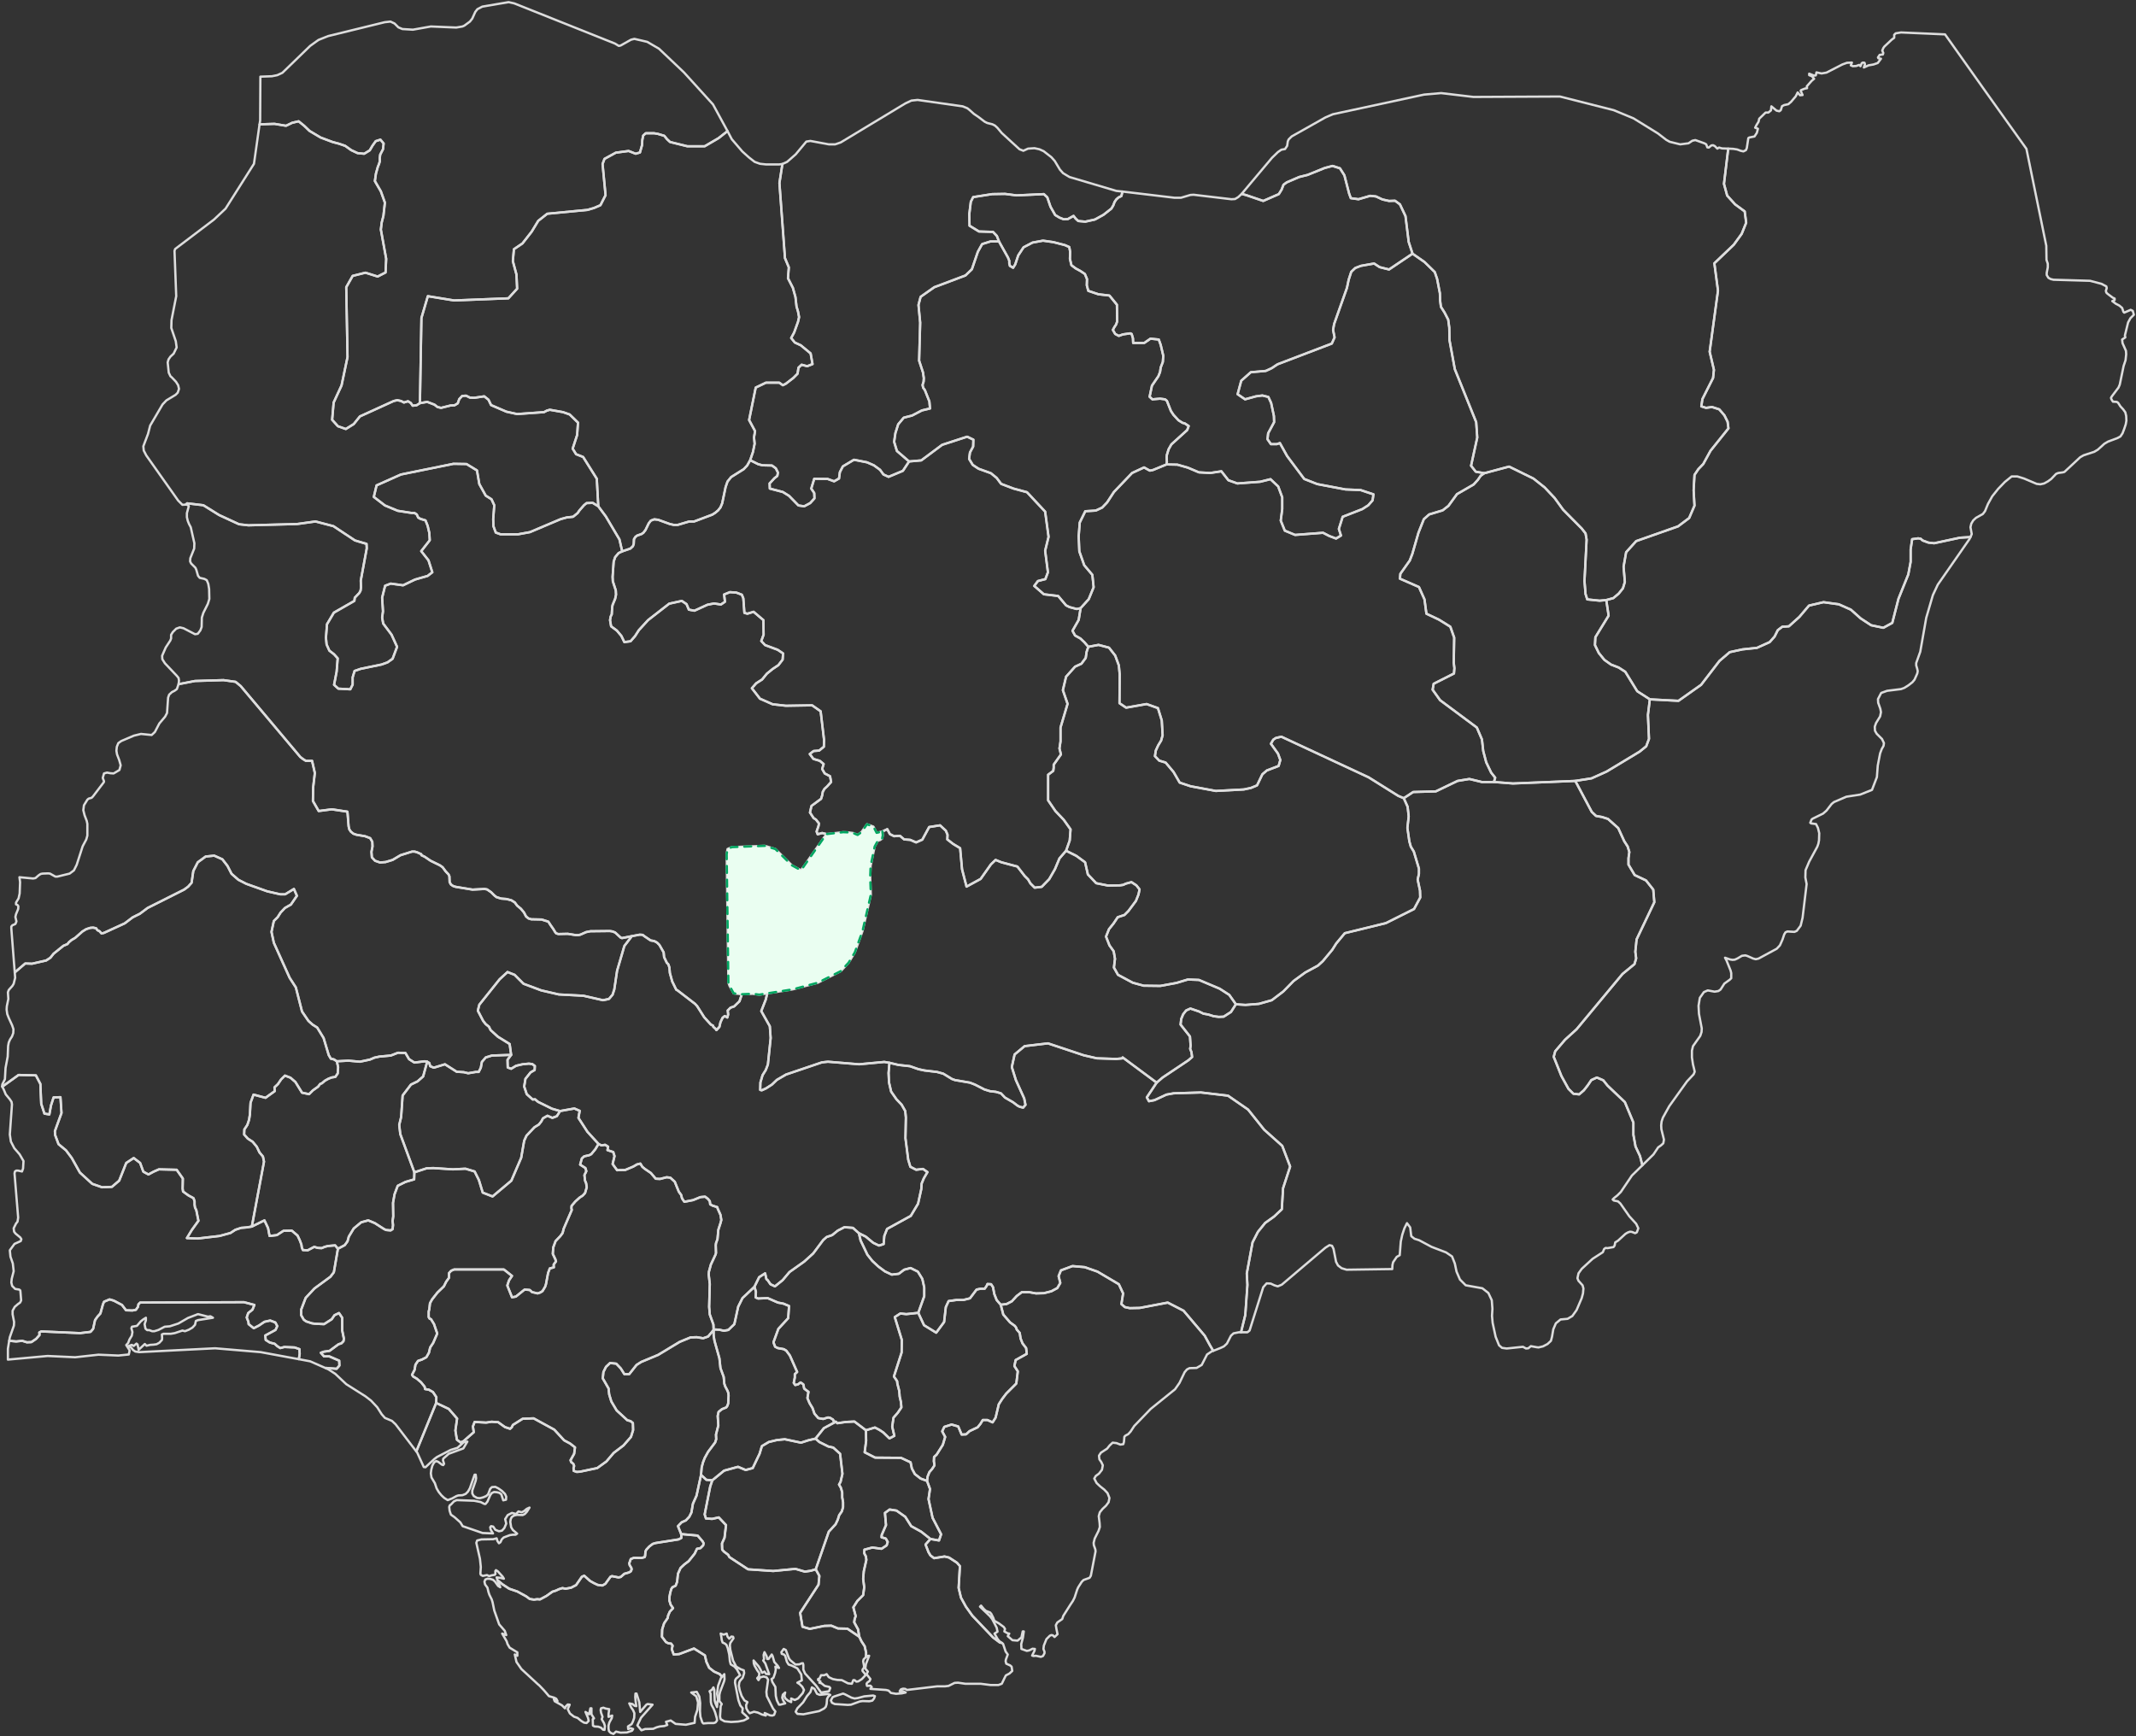 <svg width="935" height="760" viewBox="0 0 935 760" fill="none" xmlns="http://www.w3.org/2000/svg">
<rect x="0" y="0" width="935" height="760" fill="#333333" stroke="none"/>
<g clip-path="url(#clip0_200_1326)">
<path d="M379.049 626.135L379.142 630.716L378.488 635.764L383.069 638.101L394.383 638.194L398.59 640.158L399.151 642.869L400.46 645.299L402.985 647.262L405.79 648.29L407.099 651.843L406.444 656.236L408.221 664.463L411.961 671.661L411.026 674.372L407.286 673.717L403.265 670.539L398.871 668.108L396.253 663.995L392.419 661.284L389.427 660.817L387.37 662.313L387.838 667.641L385.968 671.941L385.874 672.969L387.744 673.53L388.586 675.026L388.118 676.522L385.874 678.017L381.854 677.456L378.394 678.391L378.301 679.98L379.049 681.383L379.236 682.878L378.114 687.833L377.833 691.198L378.301 694.844L377.833 698.303L375.309 700.827L373.532 703.631L374.561 707.464L374.093 708.866L373.906 710.175L375.589 713.26L376.15 716.532L370.914 712.979L366.8 712.886L363.902 711.67L360.816 711.764L354.458 713.073L351.279 712.138L350.251 706.062L358.292 693.722L358.666 689.889L357.076 686.992L362.78 670.539L365.772 667.267L366.707 665.304L367.361 663.247L368.483 661.658L369.044 659.789V657.639L368.67 655.488V653.338L368.109 651.375L367.268 649.88L367.922 648.758L368.764 645.206L367.735 636.418L364.743 633.707L362.593 633.24L358.666 631.277L356.983 629.781L360.629 625.201L365.865 622.396L366.52 623.051L370.26 622.49L374 622.303L379.049 626.135V626.135Z" stroke="#DDDDDD" stroke-linecap="round" stroke-linejoin="round"/>
<path d="M407.286 673.717L405.136 676.148L406.445 679.513L407.286 680.915L408.876 682.131L413.457 681.383L415.421 681.85L418.88 684.094L420.189 685.589L419.628 695.124L420.657 699.425L422.807 703.351L425.612 707.277L434.682 716.812L437.674 719.056L438.609 719.242L439.076 719.616L440.198 722.982L441.133 724.29L440.292 726.534L440.198 727.282L440.479 728.31L442.162 729.058L442.816 729.619L443.097 731.488L441.881 732.61L440.292 733.452L439.637 734.76L438.515 737.097L437.019 737.658H433.653L429.259 737.097H422.527L419.348 736.63L417.852 736.723L415.234 738.032L413.738 738.219H410.278L397.001 739.808L396.253 739.341L395.318 739.247L394.383 739.528L393.822 740.369H395.318L396.44 740.93L394.757 741.304L392.233 741.491L389.989 741.117L388.96 740.089L387.838 739.808L381.013 739.341L381.574 738.5L381.013 737.939L379.517 738.032L379.33 737.097L379.61 736.63L380.639 735.882L381.013 735.041L379.33 732.891L379.891 731.769L378.769 730.46L379.049 728.497L380.452 724.851H379.891L379.049 725.412L379.143 723.543L378.488 720.645L377.086 718.495L376.151 716.532L375.59 713.26L373.907 710.175L374.094 708.866L374.561 707.464L373.533 703.631L375.309 700.827L377.834 698.303L378.301 694.844L377.834 691.198L378.114 687.833L379.236 682.878L379.049 681.383L378.301 679.98L378.395 678.391L381.854 677.456L385.875 678.017L388.119 676.522L388.586 675.026L387.745 673.53L385.875 672.969L385.968 671.941L387.838 667.641L387.371 662.313L389.428 660.817L392.42 661.284L396.253 663.995L398.871 668.108L403.266 670.539L407.286 673.717V673.717Z" stroke="#DDDDDD" stroke-linecap="round" stroke-linejoin="round"/>
<path d="M357.077 686.991L354.833 687.646L352.308 688.02L348.194 686.804L338.47 687.739L327.437 686.991L319.303 681.663L318.742 680.635L316.872 679.232L316.124 678.391L316.03 675.68L317.152 673.156L317.807 667.641L314.628 664.275L311.729 664.93L309.018 664.743L308.457 662.967L310.888 650.721L311.823 648.01L316.965 643.803L323.043 642.121L326.409 643.523L329.494 642.681L332.486 636.418L333.515 633.053L336.507 631.277L339.966 630.435L343.519 630.061L350.625 631.557L353.804 630.529L356.983 629.781L358.666 631.277L362.593 633.24L364.744 633.707L367.736 636.418L368.764 645.205L367.923 648.758L367.268 649.879L368.11 651.375L368.671 653.338V655.488L369.045 657.638V659.788L368.484 661.658L367.362 663.247L366.707 665.304L365.772 667.267L362.78 670.539L357.077 686.991V686.991Z" stroke="#DDDDDD" stroke-linecap="round" stroke-linejoin="round"/>
<path d="M372.691 743.173L374.093 743.547L375.496 743.36L378.301 742.613L382.228 742.239L382.976 742.519L382.602 743.547L381.854 744.482L380.545 744.763L377.553 744.669L376.337 744.856L372.504 746.258L371.101 746.352L365.398 745.978L364.182 745.417L363.715 744.389L364.463 742.986L365.304 742.613L369.044 741.397L369.979 741.771L372.691 743.173V743.173ZM357.637 741.491L358.853 741.958L362.406 741.584L363.434 741.958L362.499 742.8L362.032 743.734L361.845 745.978L361.471 747.193L360.723 747.941L358.572 749.063L351.653 750.465L349.035 750.278L348.287 749.343L349.035 747.848L351.56 745.23L353.243 742.519L354.739 740.743L355.393 738.686L356.515 739.341L357.637 741.491V741.491ZM357.076 686.991L358.666 689.889L358.292 693.722L350.251 706.062L351.279 712.138L354.458 713.073L360.816 711.764L363.902 711.67L366.8 712.886L370.914 712.979L376.15 716.531L377.085 718.494L378.488 720.645L379.142 723.542L379.049 725.412L378.02 726.44L377.833 727.282L378.207 729.245V729.993L377.553 730.927V731.488L378.581 732.704L378.862 733.358L377.272 735.041L375.683 736.069L374.841 736.162L374.093 735.508H373.532L372.878 737.097L371.195 736.91L368.483 735.508L366.52 735.415L364.556 735.041L362.78 734.199L361.845 732.891L360.816 733.358H359.414L358.759 734.76L358.105 735.041V735.508L359.133 736.069L358.666 736.63L359.601 736.91L361.003 738.032L363.06 738.499L363.434 738.967L362.873 740.369L359.414 740.93L357.263 737.939L352.401 732.61L351.653 730.927V728.871L351.466 728.123H350.999L349.877 728.59L348.194 728.684L345.856 726.721L345.295 725.879L343.986 722.327L343.051 721.86L342.023 723.262L342.21 724.01L343.145 724.29L343.706 724.851L344.454 727.469L345.202 728.684L346.604 729.151L349.035 730.367L350.718 732.984L350.999 735.602L349.035 736.63L350.064 737.284L351.186 738.406L351.934 739.808L351.373 741.21L349.316 743.547L347.913 744.202L346.324 743.547V745.137L344.921 744.482L343.799 743.547L343.332 742.426L343.706 740.93L342.677 741.865L342.397 743.173L342.864 744.482L343.706 745.697L341.555 746.258H340.994L340.059 744.389L339.592 742.426L339.405 738.499L338.096 736.349L337.722 735.041L338.563 734.48L339.311 732.33L339.592 730.741L339.405 729.619L340.994 730.18L340.433 729.245L338.937 727.562L338.189 724.945L337.815 724.29L336.413 726.253H335.852L335.571 725.038L334.636 723.262L334.262 724.477L334.449 726.347L334.075 726.908L335.01 728.217L336.693 732.891L335.384 732.797L334.636 731.769L333.608 732.33L332.86 730.834L332.112 729.525L329.868 726.908L329.961 728.217L330.335 729.245L331.457 731.208L332.392 732.517L332.205 733.825L331.457 734.667L332.018 735.508L332.766 734.293L334.262 733.919L335.571 734.293L336.226 735.321L335.478 740.649L335.665 742.519L338.376 747.941L339.405 749.25L338.844 750.745L338.096 751.026L337.067 750.932L334.73 749.904L335.197 751.026L333.514 750.558L331.738 749.717L330.055 749.343L328.185 749.998L327.343 749.063L326.689 747.848L326.595 746.445L327.156 745.137L325.847 744.389L324.632 742.426L323.79 739.902L323.416 737.939L323.603 736.536L323.977 735.788L325.099 734.48L325.754 732.423L325.567 731.208L324.258 730.741L322.294 729.619L320.892 727.001L319.676 722.14L319.489 720.271L319.676 719.242L321.079 717.186L320.892 716.531L320.144 716.438L319.209 717.373L318.461 716.438L318.087 715.129L316.778 715.597L315.469 715.129L315.749 716.531L315.936 717.934L316.31 719.055L317.339 719.523L317.993 720.084L318.554 721.486L319.209 724.29L319.489 727.188L319.863 728.59L321.546 729.619L322.575 730.834L323.977 733.358L322.201 734.854L321.827 735.508L321.733 736.63L323.229 744.295L324.071 746.632L325.099 747.848L324.912 749.624L326.502 751.026L327.53 752.148L325.567 753.176L323.136 753.643L320.05 753.83L317.152 753.55L315.469 752.615L315.188 751.493L315.469 746.913L315.936 745.978L314.908 744.669V741.958L315.188 740.649L316.965 735.975L317.152 735.134L317.058 732.891L316.03 734.106L315.095 732.891L312.57 731.769L310.42 730.086L309.204 727.469L308.55 724.664L303.781 721.673L297.33 724.103L294.899 724.29L294.057 721.953L294.431 720.458L293.777 719.523L292.655 719.429L291.533 718.868L289.756 716.531L289.85 713.353L290.691 710.642L292.281 708.305L292.468 707.183L293.216 705.501L294.618 704.005L293.59 702.509L293.029 700.733V699.144L293.403 697.181L293.87 695.592L294.338 694.844L295.74 694.189L296.395 692.507L296.769 688.955L297.891 686.431L299.574 684.841L301.444 683.439L304.062 680.167L305.09 678.017L306.586 677.737L307.802 676.522L307.989 675.587L307.615 674.839L305.371 672.221L298.171 671.567L296.769 668.108L298.358 666.426L300.228 665.584L301.724 663.995L302.659 662.125L303.314 658.293L304.903 654.741L306.867 645.673L309.204 647.823L311.822 648.01L310.887 650.721L308.456 662.967L309.017 664.743L311.729 664.93L314.627 664.276L317.806 667.641L317.152 673.156L316.03 675.68L316.123 678.391L316.871 679.232L318.741 680.635L319.302 681.663L327.437 686.991L338.47 687.739L348.194 686.804L352.308 688.02L354.832 687.646L357.076 686.991V686.991Z" stroke="#DDDDDD" stroke-linecap="round" stroke-linejoin="round"/>
<path d="M506.302 473.948L502.001 480.398L502.936 482.081L505.367 481.614L510.603 479.183L513.689 478.622L525.657 478.248L537.531 479.651L546.32 485.727L553.333 494.514L561.28 501.619L564.74 510.686L561.654 520.128L561.093 529.382L557.727 532.561L553.8 535.365L550.621 539.291L548.284 543.872L545.759 557.52L546.04 562.475L545.105 575.656L543.235 583.228H542.3L539.962 583.695L538.84 584.723L537.064 588.182L535.755 589.397L534.165 590.145L531.08 591.36L529.584 588.836L527.34 584.723L518.083 573.786L511.164 570.234L498.916 572.571L494.521 572.664L492.371 572.197L490.875 570.888L491.623 566.214L489.753 562.194L480.403 556.679L474.793 554.716L469.463 554.248L464.414 556.118L463.386 558.642L464.134 561.633L462.825 563.877L460.207 565.279L456.934 566.12L453.475 566.214L450.389 565.653H447.304L445.06 567.336L442.909 569.673L440.572 570.888L438.047 571.168L436.271 569.112L435.242 566.494L434.681 563.503L433.84 562.194L432.25 562.101L431.876 562.942L431.035 564.157H429.258L427.482 564.531L424.583 568.364L421.591 569.112H418.506L415.233 569.579L414.018 572.197L413.27 578.74L409.81 583.414L404.481 580.143L401.956 574.721L404.574 567.429V563.597L403.733 559.857L401.769 556.679L398.59 555.09L395.785 555.838L393.448 557.614L390.362 557.988L387.37 556.585L384.472 554.435L381.854 552.005L379.703 549.294L376.711 543.031L375.963 539.852L378.955 541.348L382.228 544.059L384.752 545.274L386.809 544.62L387.09 541.068L388.305 537.983L398.684 532.28L401.863 526.952L403.265 520.595L403.452 518.071L404.387 515.828L405.977 513.117L404.013 511.715L401.021 512.088L398.497 510.78L397.562 507.695L396.346 498.253L396.533 489.186L396.253 486.381L394.663 483.577L392.419 481.24L390.082 477.874L389.147 473.855L388.96 469.742L389.334 465.255L393.261 466.189L398.31 466.75L402.05 468.059L404.668 468.62L410.184 469.274L412.896 470.022L416.729 472.359L418.038 472.827L424.583 473.948L426.734 474.79L430.941 476.94L433.372 477.688L435.897 477.968L438.141 478.622L439.917 480.492L443.47 482.549L445.434 484.044L446.369 484.512L447.865 484.886L448.893 483.67L448.332 480.866L444.686 472.827L442.909 467.124L444.125 461.609L448.519 457.963L458.711 456.748L474.419 461.983L480.122 463.291L488.631 463.572L491.436 463.291V462.918L506.302 473.948V473.948Z" stroke="#DDDDDD" stroke-linecap="round" stroke-linejoin="round"/>
<path d="M653.939 342.327L662.26 342.982L689.562 341.86L696.762 355.415L698.632 357.191L701.25 357.658L703.868 358.499L708.356 362.519L710.974 368.221L712.47 370.558L713.218 372.989L712.844 375.7V378.504L715.555 383.085L720.511 385.422L723.69 389.442L724.157 394.957L716.397 411.223L715.836 416.645L716.21 419.542L715.462 422.066L710.226 426.367L690.123 450.578L685.074 455.159L680.773 460.207L680.119 462.637L683.485 471.05L686.57 476.659L688.721 478.809L691.245 479.09L693.302 477.314L694.985 475.164L696.575 472.827L699.006 471.705L701.811 472.92L703.681 475.257L711.254 482.455L714.994 491.429V496.758L715.929 501.899L717.893 506.106L718.921 510.125L714.34 514.613L709.478 521.811L707.982 523.306L706.579 524.428L705.925 525.082L706.392 525.55L708.262 525.924L709.291 526.859L713.218 532.467L716.21 535.739L717.145 537.702L716.49 539.478L715.742 539.852L714.34 539.292L713.498 539.198L712.47 539.572L711.535 540.133L708.262 543.124L707.047 543.872L706.766 545.274L706.299 545.929L703.681 546.396L702.839 546.303L702.185 546.77L701.624 548.172L697.136 551.07L692.367 555.464L690.965 557.427L690.497 559.577L690.965 560.699L692.741 562.662L693.115 564.064L692.928 566.214L692.367 568.271L690.123 573.506L688.253 576.123L686.196 577.338L683.111 577.619L681.054 579.301L679.932 581.919L679.371 585.191L678.903 586.967L677.407 588.369L675.444 589.397L673.48 589.865L672.639 589.771L670.114 589.304L668.992 590.239L667.964 590.332L666.655 589.584L659.549 590.332L657.492 590.052L656.183 588.93L654.687 585.191L653.378 579.114L653.097 576.03L653.284 572.945L653.004 569.205L651.508 566.027L648.89 563.97L641.597 562.662L639.072 560.138L637.576 556.679L636.828 553.127L635.613 550.042L632.995 548.266L626.637 545.835L621.214 542.937L619.157 542.283L617.754 541.161L617.287 537.328L615.884 535.459L614.762 537.702L613.827 540.507L613.173 543.498L612.705 549.481L611.396 550.229L609.807 552.566L609.526 553.781L609.433 555.557L589.424 555.838L587.273 555.183L585.684 553.968L584.842 552.379L583.72 546.676L583.066 545.368L581.944 545.087L580.167 546.209L561.093 562.381L559.317 563.129L557.821 562.662L556.231 561.914L554.455 561.82L552.959 563.503L546.975 582.48L546.04 583.228H543.235L545.105 575.656L546.04 562.475L545.759 557.52L548.284 543.872L550.621 539.292L553.8 535.365L557.727 532.561L561.093 529.383L561.654 520.128L564.74 510.686L561.28 501.619L553.333 494.514L546.32 485.727L537.531 479.651L525.657 478.248L513.689 478.622L510.603 479.183L505.367 481.614L502.936 482.081L502.001 480.399L506.302 473.948L508.92 471.705L520.234 464.133L521.823 462.731L521.543 460.581L520.982 459.178L521.169 457.776L520.888 453.756L516.774 448.522L517.055 446.091L517.896 444.034L519.205 442.352L521.075 441.51L524.909 442.819L526.779 443.754L528.929 444.128L531.267 444.876L533.511 445.156L535.661 445.063L538.84 443.006L540.991 439.641L545.198 439.921L551.089 439.454L556.699 437.865L561.748 434.032L566.236 429.451L571.378 425.712L576.895 422.721L579.045 420.758L583.159 415.803L584.936 412.999L588.676 408.512L606.628 404.118L618.97 397.948L621.681 392.9L621.588 389.909L620.559 385.048L621.12 382.524V380.28L618.876 372.802L617.567 370.652L616.913 368.315L616.071 362.426L616.632 357.378L616.165 353.171L614.482 349.432L618.596 346.721L628.507 346.44L638.044 341.86L643.186 341.018L648.609 342.327H653.939V342.327Z" stroke="#DDDDDD" stroke-linecap="round" stroke-linejoin="round"/>
<path d="M261.893 221.643L265.166 226.037L271.15 236.133L272.365 241.368L270.776 242.116L269.28 243.892L268.625 245.855L268.158 252.492L268.251 254.455L269.56 258.475L269.654 260.344L269.28 262.12L268.158 264.831L267.971 265.766L267.784 268.945L267.316 269.879L267.036 271.469L267.503 274.18L270.028 276.049L271.991 278.386L273.3 281.097L276.012 280.723L277.975 278.48L279.658 275.862L283.679 271.469L292.935 264.271L298.452 263.055L300.509 264.458L301.537 266.888L303.968 267.355L309.672 264.738L312.57 264.177L315.562 264.644L317.339 263.429L316.965 260.251L319.489 259.223L322.294 259.41L324.725 260.344L325.38 261.934L325.847 268.29L327.156 268.664L329.868 267.823L334.169 271.469L334.262 277.825L333.234 280.63L334.917 282.406L340.433 284.462L342.771 286.052L342.584 288.763L340.714 291.193L338.189 292.876L335.665 294.932L333.608 297.456L330.99 299.139L329.12 301.289L332.673 305.87L338.189 308.3L343.986 308.954L355.487 308.767L359.227 311.385L360.723 324.005L360.629 326.903L358.572 328.585L356.141 328.772L354.458 330.081L356.048 332.231L358.853 333.073L360.536 334.475L359.881 336.625L361.003 338.588L363.341 339.803L363.808 342.327L362.032 344.29L360.91 345.319L360.162 346.627L359.881 348.216L359.414 349.712L355.206 352.797L354.552 355.695L356.141 358.125L357.17 358.78L358.479 360.462L358.292 361.584L357.45 364.015L357.918 365.23L359.881 364.669L361.751 365.136L350.812 380.748L350.344 380.841L346.604 378.785L339.405 371.68L334.73 370.278L320.331 370.839L318.461 371.68L318.087 373.924L318.835 430.106L319.302 431.508L321.172 434.873L324.725 435.247L323.697 438.332L321.359 440.576L319.77 441.136L318.554 442.352L318.741 444.128L318.367 445.437L317.245 444.782L316.31 445.53L315.375 447.493L314.908 449.55L313.599 450.952L313.318 450.485L312.196 449.456L312.103 448.989L311.168 448.521L308.269 445.343L305.184 440.482L304.249 439.454L296.582 433.565L296.021 433.284L294.244 429.638L293.216 425.899L293.029 423.562L292.561 422.16L291.907 421.505L290.691 418.982L290.504 416.925L288.634 413.653L287.606 412.625L286.39 411.97L284.801 411.69L281.902 409.727L281.341 409.259L280.032 409.166L276.573 409.82L272.272 410.662L271.711 410.475L269.28 408.231L268.158 407.764L266.942 407.577L258.434 407.67L256.564 408.044L254.039 409.166L253.104 409.353H251.982L248.523 408.792L244.409 408.886L243.474 408.605L243.006 408.044L242.165 406.642L241.043 405.053L240.014 403.464L237.022 402.529L232.534 402.435L231.319 402.061L230.29 401.22L229.355 399.444L228.046 397.855L226.363 396.453L225.335 395.05L223.839 394.116L221.688 393.555L219.351 393.368L217.294 392.713L216.359 391.965L214.956 390.563L213.18 389.348L212.058 389.161L206.822 389.442L199.435 388.226L198.313 387.852L197.378 387.198L196.817 386.17L196.724 383.646L196.35 382.804L195.041 381.402L193.732 379.626L192.516 378.785L188.496 376.822L185.878 375.045L184.475 374.391L184.382 373.924L182.512 373.082L181.483 372.802H180.361L175.312 374.391L171.853 376.448L168.767 377.382L166.336 377.569L164.186 376.822L162.783 375.326L162.596 372.895L163.064 370.558L162.97 368.502L162.035 366.913L159.791 366.071L155.958 365.417L154.649 364.95L153.527 364.015L152.872 362.986L152.592 361.678L152.124 355.788L152.031 355.321L145.205 354.293L139.502 355.041L136.977 350.647L137.071 344.758L137.819 338.401L136.603 333.073H133.892L132.676 332.325L131.461 331.39L105.374 300.354L103.13 298.485L97.801 297.737L85.365 298.111L78.166 299.513L78.353 298.017L78.166 296.802L77.418 295.867L72.182 290.352L71.06 288.576L70.966 287.08L72.556 283.434L74.519 280.443L74.893 279.508V277.919L75.641 276.704L77.137 275.208L78.727 274.647L80.316 275.021L85.365 277.638L86.581 277.451L87.703 275.956L88.264 274.46L88.357 270.347L89.012 268.29L90.975 264.364L91.63 262.214L91.536 257.82L91.162 255.577L90.508 253.988L89.479 253.427L87.422 252.959L86.674 252.025L85.926 249.407L85.552 248.566L83.682 246.696L83.215 245.761L83.308 244.359L84.991 240.152L85.085 237.815L83.495 230.804L82.747 229.402L82.186 228L81.812 226.411V224.635L82.654 221.55L81.999 220.989L81.345 220.895L81.906 220.335L89.012 221.176L95.931 225.476L104.626 229.496L108.74 229.963L130.058 229.402L138.099 228.28L145.953 230.337L155.397 236.6L160.446 238.096L160.539 240.059L157.921 254.175L158.015 257.166L157.828 258.568L157.267 259.597L155.303 261.653L155.116 263.055L146.14 268.197L143.148 273.245L142.681 279.134L142.961 282.125L144.177 284.836L146.234 286.426L147.823 288.202L147.356 293.997L146.234 299.793L148.104 301.476L153.34 301.756L154.368 299.7V296.521L155.21 293.717L157.921 292.782L166.991 290.913L169.609 289.978L171.853 288.389L173.816 283.154L171.385 277.825L167.739 272.964L167.271 270.347L167.645 267.636L167.271 261.653L168.58 256.418L171.011 255.483L176.434 256.231L181.67 253.707L187.187 252.118L189.244 250.529L187.561 245.294L184.382 241.274L188.122 236.507L187.935 233.328L187.187 230.15L186.252 227.813L184.101 227.159L183.073 226.598L182.418 225.196L181.39 224.541H180.081L174.097 223.606L168.487 221.269L163.625 217.53L164.84 212.482L175.499 207.715L198.5 203.041L204.204 203.134L208.785 205.938L209.814 211.921L212.619 216.969L215.143 218.558L216.359 221.176L215.891 227.252L215.985 230.337L217.013 233.141L219.07 233.889H226.831L231.973 232.954L245.437 227.252L248.149 226.504L250.86 226.224L252.824 224.635L253.665 223.419L255.629 221.176L256.751 220.241L259.462 220.148L261.893 221.643V221.643Z" stroke="#DDDDDD" stroke-linecap="round" stroke-linejoin="round"/>
<path d="M110.237 536.955L115.753 534.244L117.343 537.609L117.997 541.068L121.176 540.694L124.075 538.824L127.721 538.731L130.246 540.881L131.181 542.844L131.929 544.807L132.116 546.116L132.583 547.237L134.734 547.331L137.539 545.835L139.128 546.303L140.811 546.396L142.12 545.835L143.523 545.461L146.702 545.181L147.917 546.676L146.141 556.959L144.645 558.923L137.632 564.064L133.799 568.177L131.835 573.319V575.749L132.957 577.712L133.986 578.46L136.51 579.301L137.819 579.488L141.84 579.675L145.206 577.525L146.421 575.749L148.385 574.814L149.787 576.871V582.386L150.535 586.032L150.348 587.154L149.413 588.089L148.198 588.462L144.271 591.36L141.746 591.734L140.437 592.202L141.84 593.791H144.177L148.478 595.661L148.572 597.811L147.356 599.213L142.681 598.839L142.588 598.932L135.762 595.941L130.807 595.006L131.181 592.669L131.087 590.613L128.937 589.865L124.449 589.678L122.672 590.145L121.363 589.304L120.241 588.276L118.091 587.715L116.314 586.593L116.127 584.63L120.615 582.199L121.363 580.517L120.522 578.927L118.278 578.086L115.753 578.647L113.416 580.236L111.078 581.451L108.834 579.675L108.741 578.647L107.993 576.777L108.647 574.814L110.517 573.319L111.359 571.262L106.777 570.047L61.336 570.234L60.588 570.982L60.401 572.103L59.466 573.412L57.97 573.693L55.165 573.599L53.389 571.262L49.836 569.392L47.966 568.831L45.535 569.86L45.067 570.982L43.945 575.001L42.73 576.31L41.608 577.899L40.766 581.732L39.644 583.041L35.063 583.601L18.046 582.854L17.204 583.321L17.298 584.443L15.802 586.125L13.745 587.528L11.781 587.621L9.724 586.967L7.106 587.247L4.021 586.967L4.301 585.378L6.078 580.33L6.171 578.74L5.517 575.375V573.786L6.452 572.103L7.854 570.888L8.789 570.234L9.257 569.299L8.976 565.747L8.883 564.905L8.415 564.531L6.639 564.251L5.33 562.942L4.956 561.446L5.143 559.764L5.984 556.492L5.61 553.127L4.582 550.135L4.301 547.331L6.358 544.526L9.07 543.311L9.35 542.47L8.883 541.722L6.826 540.039L6.171 539.198L5.984 537.702L7.013 535.646L7.667 534.804L7.948 533.028L6.358 513.678L6.545 512.836L7.106 512.462H7.948L9.631 512.836L10.098 511.528L10.285 508.256L8.602 505.358L6.265 502.647L4.769 499.749L4.301 496.664L5.236 483.483L5.049 482.362L4.301 481.24L2.525 479.09L1.59 476.846L0.935 475.631L1.496 475.351L8.135 470.583L15.708 470.77L17.672 474.509L18.046 483.203L19.448 487.503L21.599 487.877L22.347 483.857L23.469 480.399L26.461 480.305L26.928 487.223L24.03 495.169L24.123 496.851L25.619 500.871L28.892 503.582L31.416 506.947L34.969 513.304L40.392 518.258L44.693 519.754L48.994 519.567L52.173 516.856L55.259 509.097L58.531 506.947L61.336 509.097L62.739 512.93L64.983 514.145L67.227 512.93L69.564 511.902L77.325 512.089L80.036 515.921L79.943 520.315L80.13 521.624L82.467 523.306L84.711 524.521L85.179 525.924V527.419L85.366 528.635L85.927 529.756L86.862 534.431L83.963 538.45L81.813 542.002L86.488 542.189L96.118 541.068L100.887 539.759L103.037 538.357L105.562 537.515L107.899 537.328L110.237 536.955V536.955Z" stroke="#DDDDDD" stroke-linecap="round" stroke-linejoin="round"/>
<path d="M261.987 500.777L260.584 503.114L258.808 505.264L257.873 505.732L255.722 506.199L254.694 507.134L253.946 509.845L256.283 511.341L256.657 512.743L255.816 514.426L256.096 516.856L256.564 517.978L256.844 519.754L256.096 522.278L255.068 523.4L253.759 524.241L251.889 525.924L250.206 527.887L250.112 528.915L250.299 529.663L246.746 537.889L246.279 539.759L245.25 541.161L243.193 543.311L242.165 546.116L241.978 548.92L243.1 551.257L243.38 552.192L242.352 553.594L242.445 554.809L240.669 555.277L239.921 557.24L238.986 562.194L238.612 563.316L237.49 565.186L236.648 565.747L235.339 566.214L232.908 565.653L231.88 564.718L229.636 564.531L225.802 567.616L224.119 567.897L222.062 562.755L222.81 560.512L224.119 558.549L220.566 555.744H198.781L197.472 556.305L196.537 557.333V559.39L195.321 561.073L194.293 563.129L191.488 565.84L189.15 568.831L188.215 570.514L187.935 573.038L187.654 574.16V576.59L188.028 577.245L188.683 577.525L189.992 579.675L191.394 583.788L189.618 587.902L188.309 589.865L187.748 592.202L186.626 594.165L184.662 595.193L182.979 595.754L181.857 597.437L181.483 599.68L180.361 601.83L180.829 602.578L182.418 603.513L184.288 605.102L185.878 607.065L186.065 608.093L187.748 608.374L189.524 609.402L191.02 611.646L190.927 614.17L182.231 635.39L173.162 623.518L171.572 622.022L168.487 620.713L167.084 619.124L165.121 616.039L162.409 613.141L159.978 611.272L151.563 605.943L146.795 601.456L143.803 599.493L142.587 598.932L142.681 598.839L147.356 599.213L148.571 597.811L148.478 595.661L144.177 593.791H141.839L140.437 592.202L141.746 591.734L144.27 591.36L148.197 588.462L149.413 588.089L150.348 587.154L150.535 586.032L149.787 582.386V576.871L148.384 574.814L146.421 575.749L145.205 577.525L141.839 579.675L137.819 579.488L136.51 579.301L133.985 578.46L132.957 577.712L131.835 575.749V573.319L133.798 568.177L137.632 564.064L144.644 558.923L146.14 556.959L147.917 546.677L150.909 545.087L152.124 543.405L152.685 541.348L154.836 537.796L158.108 535.085L161.194 534.244L164.092 535.459L168.019 537.983L168.954 538.45L171.011 538.637L171.853 538.076L172.04 536.3L171.853 534.524L172.133 532.467L172.04 526.578L172.694 522.839L174.097 519.1L177.463 517.417L181.296 516.295L181.39 513.21L186.813 511.434L189.711 511.341L198.22 511.902L203.736 511.621L207.757 512.836L209.627 516.576L211.31 522.091L215.611 523.774L223.839 516.856L228.14 506.854L229.449 499.375L230.477 497.132L233.937 493.486L235.9 492.271L236.929 490.962L237.677 489.56L239.64 488.438L241.791 489.373L243.754 488.625L245.157 486.381L251.421 485.26L253.759 486.288L253.198 489.373L257.125 495.449L261.987 500.777V500.777Z" stroke="#DDDDDD" stroke-linecap="round" stroke-linejoin="round"/>
<path d="M245.157 486.381L243.754 488.625L241.791 489.373L239.64 488.438L237.677 489.56L236.929 490.962L235.9 492.271L233.937 493.486L230.477 497.132L229.449 499.375L228.14 506.854L223.839 516.856L215.611 523.774L211.31 522.091L209.627 516.576L207.757 512.836L203.736 511.621L198.22 511.902L189.711 511.341L186.813 511.434L181.39 513.21L175.219 496.477L174.751 492.458L175.593 488.999L176.247 479.557L179.894 474.79L182.792 473.388L185.223 471.237L187 464.787L187.935 465.348L188.309 466.75L189.898 467.405L194.76 465.909L199.903 469.181L202.988 469.368L204.952 469.835L208.224 469.274H209.533L210.468 467.405L210.936 464.881L212.619 462.918L215.33 462.076L223.745 461.796L222.156 463.946L222.249 467.311L223.745 467.872L225.896 466.563L228.701 465.909L231.506 465.629L233.002 465.816L234.124 466.657L234.03 468.433L232.254 469.461L230.01 472.266L229.449 475.631L230.571 478.996L233.189 481.333L234.217 481.24L235.526 482.362L241.604 485.353L245.157 486.381Z" stroke="#DDDDDD" stroke-linecap="round" stroke-linejoin="round"/>
<path d="M187 464.787L185.224 471.237L182.793 473.388L179.894 474.79L176.248 479.557L175.593 488.999L174.752 492.458L175.219 496.477L181.39 513.21L181.297 516.295L177.463 517.417L174.097 519.1L172.695 522.839L172.04 526.578L172.134 532.467L171.853 534.524L172.04 536.3L171.853 538.076L171.012 538.637L168.955 538.45L168.02 537.983L164.093 535.459L161.194 534.244L158.109 535.085L154.836 537.796L152.686 541.348L152.125 543.405L150.909 545.087L147.917 546.677L146.702 545.181L143.523 545.461L142.12 545.835L140.811 546.396L139.128 546.303L137.539 545.835L134.734 547.331L132.583 547.237L132.116 546.116L131.929 544.807L131.181 542.844L130.246 540.881L127.721 538.731L124.075 538.824L121.176 540.694L117.997 541.068L117.343 537.609L115.753 534.244L110.237 536.955L115.566 508.536L115.099 506.293L113.603 504.517L112.387 501.993L110.611 499.843L108.46 498.44L106.871 496.664L106.964 494.421L108.273 492.458L109.021 490.214L109.395 487.877L109.676 482.736L110.985 479.183L116.221 480.586L120.241 477.688L120.148 476.005L121.644 474.603L123.046 472.546L124.729 470.864L127.16 471.798L129.311 473.668L132.209 478.342L135.295 478.996L136.978 477.314L139.222 475.725L140.157 474.509L140.905 474.229L142.214 473.107L143.71 472.266L145.112 471.705L146.795 471.424L147.824 469.929L148.011 467.218L147.45 464.6L152.499 464.32L157.548 464.787L161.942 463.852L163.906 463.011L166.056 462.544L171.105 462.076L174.191 460.861L177.463 460.955L179.053 463.666L181.39 465.161L185.878 464.6L187 464.787V464.787Z" stroke="#DDDDDD" stroke-linecap="round" stroke-linejoin="round"/>
<path d="M147.45 464.6L148.011 467.218L147.824 469.929L146.795 471.424L145.112 471.705L143.71 472.266L142.214 473.107L140.905 474.229L140.157 474.509L139.222 475.724L136.978 477.314L135.295 478.996L132.209 478.342L129.311 473.668L127.16 471.798L124.729 470.863L123.046 472.546L121.644 474.603L120.148 476.005L120.241 477.688L116.221 480.585L110.985 479.183L109.676 482.736L109.395 487.877L109.021 490.214L108.273 492.458L106.964 494.421L106.871 496.664L108.46 498.44L110.611 499.843L112.387 501.993L113.603 504.517L115.099 506.293L115.566 508.536L110.237 536.955L107.899 537.328L105.562 537.515L103.037 538.357L100.887 539.759L96.118 541.068L86.488 542.189L81.813 542.002L83.963 538.45L86.862 534.431L85.927 529.756L85.366 528.635L85.179 527.419V525.924L84.711 524.522L82.467 523.306L80.13 521.624L79.943 520.315L80.036 515.921L77.325 512.089L69.564 511.902L67.227 512.93L64.983 514.145L62.739 512.93L61.336 509.097L58.531 506.947L55.259 509.097L52.173 516.856L48.994 519.567L44.693 519.754L40.392 518.258L34.969 513.304L31.416 506.947L28.892 503.582L25.619 500.871L24.123 496.851L24.03 495.169L26.928 487.223L26.461 480.305L23.469 480.399L22.347 483.857L21.599 487.877L19.448 487.503L18.046 483.203L17.672 474.509L15.708 470.77L8.135 470.583L1.496 475.351L0.935 475.631L1.029 474.696L2.151 472.453L2.431 467.498L3.366 462.544L3.553 457.87L3.834 456.374L4.395 455.065L5.236 453.756L5.797 452.261L5.891 450.578L5.33 448.895L3.834 445.624L3.179 443.941L2.899 441.978L2.992 440.482L3.647 437.304L3.46 434.406L3.834 433.378L5.423 431.601L5.984 430.667L6.639 428.049L6.452 425.712L11.033 421.786L14.025 421.879L20.196 420.477L22.066 419.262L23.469 417.486L27.77 414.027L29.546 413.279L30.107 412.531L31.323 411.503L32.912 410.568L36.091 407.764L37.774 406.736L39.551 406.175L40.766 406.081L42.075 406.362L42.636 407.203L43.571 407.67L44.413 408.605L45.441 408.418L54.604 404.212L58.064 401.594L61.243 400.005L64.609 397.481L80.597 389.442L82.374 388.133L83.87 386.45L84.618 381.309L86.581 377.476L90.041 374.952L93.781 374.578L97.334 376.167L99.578 379.065L101.354 382.524L104.346 385.141L107.806 386.918L116.969 390.189L122.672 391.498H124.823L128.656 389.161L129.965 392.153L127.347 395.985L124.729 397.481L122.859 399.444L121.55 401.501L119.867 403.183L118.839 407.951L119.867 412.718L126.786 428.049L129.498 432.256L132.209 442.819L135.014 446.932L136.791 448.522L138.848 449.83L141.653 454.411L143.897 461.889L144.832 463.478L146.141 463.759L147.45 464.6V464.6Z" stroke="#DDDDDD" stroke-linecap="round" stroke-linejoin="round"/>
<path d="M365.866 622.396L360.63 625.201L356.983 629.781L353.804 630.529L350.625 631.557L343.519 630.062L339.966 630.436L336.507 631.277L333.515 633.053L332.486 636.418L329.494 642.681L326.409 643.523L323.043 642.121L316.965 643.803L311.823 648.01L309.205 647.823L306.867 645.673L307.148 642.401L307.709 640.251L308.457 638.288L309.953 635.577L313.038 631.464L313.506 630.062L313.412 628.005L314.441 623.985L314.16 619.872L314.534 618.096L316.03 616.881L317.9 616.133L318.368 615.479L318.742 614.45L318.929 610.991L318.835 609.87L318.461 608.841L317.433 606.878L317.059 605.757L316.778 602.765L315.376 598.932L314.908 594.632L312.758 586.967L312.384 584.63V582.199L313.132 582.012L314.815 582.106L316.872 582.573L318.835 582.199L321.453 579.675L323.136 572.01L325.006 568.271L330.242 563.316L330.897 565.466L330.803 567.99L331.832 568.458L336.039 568.271L340.527 570.234L342.958 570.701L345.389 571.729L345.015 577.058L340.714 581.732L338.564 587.621L339.312 589.584L340.434 590.145L343.052 590.613L344.174 591.267L345.763 593.417L348.942 600.615L347.914 601.55V603.046L347.446 605.383L348.101 606.317L349.316 606.037L350.438 605.196L351.654 606.037L352.028 607.907L353.898 609.309L353.43 612.02L354.365 614.263L355.674 616.413L356.516 618.844L358.199 620.807L360.349 621.181L362.406 620.527L363.248 620.62L364.65 621.461L365.024 622.303L365.866 622.396V622.396Z" stroke="#DDDDDD" stroke-linecap="round" stroke-linejoin="round"/>
<path d="M649.731 207.154L648.142 208.275L646.926 210.052L645.056 212.108L637.763 216.315L634.023 221.456L631.499 223.419L625.608 225.196L623.271 227.252L620.933 233.141L618.222 242.489L617.1 245.387L612.986 251.183L612.799 253.333L621.12 256.979L623.551 262.401L624.393 268.664L629.909 271.282L634.865 274.366L636.548 279.134L636.361 290.165L636.641 292.502L636.454 294.839L627.572 299.326L627.104 301.943L630.377 306.524L646.459 318.49L648.703 323.724L649.264 328.772L650.573 333.727L652.723 338.214L654.5 340.458L653.939 342.327H648.609L643.186 341.018L638.044 341.86L628.507 346.44L618.596 346.721L614.482 349.432L612.051 348.403L599.054 340.271L560.906 322.509L558.475 323.07L557.353 323.818L556.325 325.594L559.41 329.894L560.439 332.699L559.691 335.316L554.548 337.279L552.585 338.962L550.247 343.823L547.536 344.945L544.45 345.599L532.202 346.253L521.169 344.197L516.4 342.608L513.689 337.934L510.229 333.82L507.424 332.979L505.554 331.016L505.928 328.585L506.957 326.342L508.266 324.192L508.92 321.855L508.546 315.405L506.863 309.983L501.908 308.207L492.932 309.796L490.033 307.833L490.127 295.213L489.753 291.287L488.163 286.986L485.452 283.528L480.87 282.312L476.382 283.154L474.699 281.191L472.923 279.508L470.585 278.199L469.463 276.143L472.175 271.375L473.016 266.234L476.569 262.307L478.72 257.073L478.159 251.651L474.606 247.444L472.455 241.368L472.175 234.731L472.642 228.748L475.073 223.793L479.655 223.513L482.46 222.204L484.61 219.961L487.602 215.38L495.55 207.06L500.786 204.63L503.31 206.032L504.713 205.751L510.603 203.321L515.372 203.414L519.953 204.723L524.815 206.78L529.771 207.06L534.633 206.312L537.718 210.239L541.645 211.641L551.65 210.893L556.138 209.771L559.504 212.95L561.28 217.717V222.858L560.626 227.906L562.402 232.3L566.89 234.17L579.139 233.235L581.85 234.637L584.842 235.759L586.993 234.45L586.058 231.552L587.741 226.224L596.343 222.858L598.961 221.176L600.831 219.026L601.205 216.408L595.595 214.539L588.956 214.258L576.614 211.921L570.911 209.678L563.431 199.675L560.252 193.973L558.849 194.44H556.325L554.829 192.29L555.109 189.673L557.727 184.812L557.634 182.101L556.418 176.398L555.203 173.781L552.585 173.127L549.78 173.501L545.011 174.809L541.739 172.566L543.328 166.676L547.536 162.937L554.081 162.376L556.699 161.161L559.223 159.478L582.972 150.411L584.188 147.7L583.533 144.428L584.001 141.811L589.611 126.012L590.359 122.46L591.481 119.001L593.257 117.319L595.688 116.384L601.485 115.355L603.916 116.945L608.03 117.973L618.315 111.055L623.551 114.701L628.039 119.095L629.068 122.086L630.283 128.349L630.377 131.528L630.751 134.332L632.34 136.856L633.93 139.941L634.397 143.4L634.491 148.915L636.828 161.628L646.178 184.812L646.646 191.542L643.934 203.882L645.991 206.499L649.731 207.154V207.154Z" stroke="#DDDDDD" stroke-linecap="round" stroke-linejoin="round"/>
<path d="M703.12 262.681L704.148 269.506L698.351 278.947L698.164 282.406L699.847 285.865L702.278 288.856L705.177 290.913L708.543 292.221L711.441 294.091L716.677 302.598L722.194 306.15L721.352 312.974L721.82 323.444L720.604 326.716L717.706 329.053L703.307 337.747L696.668 340.738L689.562 341.86L662.26 342.982L653.939 342.327L654.5 340.458L652.723 338.214L650.573 333.727L649.264 328.772L648.703 323.724L646.459 318.49L630.377 306.524L627.104 301.943L627.572 299.326L636.454 294.839L636.641 292.502L636.361 290.165L636.548 279.134L634.865 274.367L629.909 271.282L624.393 268.664L623.551 262.401L621.12 256.979L612.799 253.333L612.986 251.183L617.1 245.387L618.222 242.49L620.933 233.141L623.271 227.252L625.608 225.196L631.499 223.419L634.023 221.456L637.763 216.315L645.056 212.108L646.926 210.052L648.142 208.276L649.731 207.154L660.577 204.256L671.236 209.491L676.192 213.417L680.493 217.998L684.233 223.139L692.367 231.365L694.05 233.515L694.518 236.226L693.583 254.362L694.05 260.064L694.798 262.401L700.221 262.962L703.12 262.681V262.681Z" stroke="#DDDDDD" stroke-linecap="round" stroke-linejoin="round"/>
<path d="M306.867 645.673L304.903 654.74L303.314 658.293L302.659 662.125L301.724 663.995L300.228 665.584L298.358 666.426L296.769 668.108L298.171 671.567L298.265 673.25L297.049 673.904L286.951 675.493L285.736 675.867L284.24 676.989L282.931 678.391L282.557 679.139L282.37 681.196L282.183 681.663L280.78 682.037L277.508 681.943L276.105 682.504L275.451 684.374L275.638 685.215L276.386 686.43L276.479 687.085L276.105 687.926L275.264 688.394L273.3 688.954L271.711 690.357L270.682 690.544L267.877 689.983L267.223 690.263L264.979 693.348L263.67 694.096L261.613 693.815L260.023 693.068L258.34 692.133L255.722 689.796L254.694 690.263L252.169 693.909L250.019 695.031L247.588 695.498L246.185 695.218L244.689 695.685L243.287 696.339L241.791 696.807L239.173 698.676L236.368 700.172L235.152 700.079L233.75 700.266L231.88 699.985L230.384 698.863L226.457 696.713L222.904 695.498L219.912 693.535L217.761 691.759L217.387 690.544L218.977 690.731L220.566 691.105L220.005 690.17L217.855 687.833L217.107 687.365L216.826 687.739V689.141L216.546 689.422L215.33 689.609L214.115 689.983L213.18 689.515L211.31 689.889L210.468 689.422L210.281 688.861L210.468 685.963L210.094 682.411L208.505 675.4L208.879 674.371L210.749 673.904L215.891 673.811L217.387 673.437L217.761 674.652L218.416 675.587L219.07 675.119L219.631 673.904L220.473 673.063L223.184 672.034L224.493 671.847H225.709L226.363 671.38L224.493 669.791L223.745 668.576L223.371 666.239L223.558 665.023L224.026 664.089L225.054 663.434L226.27 663.154L228.794 663.247L229.729 662.78L230.664 661.752L231.786 659.975L230.571 660.536L229.449 661.471L228.42 662.032L226.924 661.658L225.896 662.78L224.119 662.312L222.249 663.247L221.127 665.023L221.595 666.986L220.753 668.95L219.725 670.071L218.416 670.352L216.826 669.697L215.891 668.295L214.956 668.108L214.582 668.576L214.769 669.604L215.798 671.287L211.216 671.1L202.521 668.108L201.492 666.426L198.968 664.182L197.378 663.06L196.817 661.378L196.63 659.695L196.911 658.947L197.378 658.667L198.687 657.264L199.903 656.704L207.57 656.984L210.375 657.545L212.058 658.386H212.525L213.367 657.358L214.582 654.553L215.237 653.619L216.265 653.151L217.481 653.245L218.603 653.525L219.444 654.18L220.286 656.797L221.501 656.517L221.595 655.208L221.034 653.993L219.725 652.684L218.135 651.562L216.826 650.908L215.33 651.001L214.582 651.749L213.647 654.18L212.806 654.927L211.497 655.488L210.094 655.862L208.879 655.769L207.383 654.927L206.728 653.806V652.497L208.224 648.197L208.411 647.075L208.224 645.579H207.757L205.7 651.469L204.858 652.964L203.83 653.993L202.427 654.553L200.651 654.647L199.809 654.927L197.939 655.956L195.976 656.704L194.48 655.769L193.264 654.647L192.049 653.151L191.114 651.562L190.366 649.319L188.87 646.795L188.589 645.018L188.776 643.429L189.244 641.653L189.992 640.251L190.927 639.597L191.862 639.97L193.451 641.186L194.012 641.373L194.386 640.812L193.919 639.316L194.012 638.568L196.443 636.418L202.801 634.081L204.578 631.09L202.988 631.37L200.277 633.801L197.285 634.736L191.301 637.82L190.179 638.662L186.252 642.307L185.504 642.214L182.605 635.857L182.231 635.39L190.927 614.17L196.443 616.787L200.09 620.994L199.342 626.229L199.996 630.248L201.586 631.464L202.895 630.903L207.383 626.977L207.009 624.453L207.757 622.49L212.806 622.77L215.143 622.396L218.042 622.583L221.034 624.733L223.278 625.481L224.026 624.827L224.493 623.798L228.794 621.087L233.563 620.9L242.632 625.855L246.933 630.529L249.551 631.931L251.702 633.614L251.328 636.418L249.738 639.223L250.019 640.064L250.954 640.812L251.328 641.747L251.047 642.681L251.141 643.897L252.45 644.364L253.852 644.271L261.426 642.681L265.446 639.784L268.625 636.044L272.926 632.772L276.199 629.033L277.134 626.042L277.04 622.957L276.012 622.116L274.609 621.742L269.934 617.442L267.597 613.515L266.662 610.43L266.381 607.813L263.857 603.419L264.137 600.615L265.259 598.371L267.036 596.689L269.747 596.969L271.711 599.026L273.3 601.55H275.451L278.63 597.53L280.687 596.221L288.073 593.136L297.517 587.434L302.285 585.471L304.997 585.378L307.802 585.845L309.952 585.097L312.383 582.199V584.63L312.757 586.967L314.908 594.632L315.375 598.932L316.778 602.765L317.058 605.756L317.432 606.878L318.461 608.841L318.835 609.87L318.928 610.991L318.741 614.45L318.367 615.478L317.9 616.133L316.03 616.881L314.534 618.096L314.16 619.872L314.44 623.985L313.412 628.005L313.505 630.061L313.038 631.464L309.952 635.577L308.456 638.288L307.708 640.251L307.147 642.401L306.867 645.673V645.673Z" stroke="#DDDDDD" stroke-linecap="round" stroke-linejoin="round"/>
<path d="M312.383 582.199L309.952 585.097L307.802 585.845L304.997 585.378L302.285 585.471L297.517 587.434L288.073 593.136L280.687 596.221L278.63 597.53L275.451 601.55H273.3L271.711 599.026L269.747 596.969L267.036 596.689L265.259 598.371L264.137 600.615L263.857 603.419L266.381 607.813L266.662 610.43L267.597 613.515L269.934 617.442L274.609 621.742L276.012 622.116L277.04 622.957L277.134 626.042L276.199 629.033L272.926 632.772L268.625 636.044L265.446 639.784L261.426 642.681L253.852 644.271L252.45 644.364L251.141 643.897L251.047 642.681L251.328 641.747L250.954 640.812L250.019 640.064L249.738 639.223L251.328 636.418L251.702 633.614L249.551 631.931L246.933 630.529L242.632 625.855L233.563 620.9L228.794 621.087L224.493 623.798L224.026 624.827L223.278 625.481L221.034 624.733L218.042 622.583L215.143 622.396L212.806 622.77L207.757 622.49L207.009 624.453L207.383 626.977L202.895 630.903L201.586 631.464L199.996 630.248L199.342 626.229L200.09 620.994L196.443 616.787L190.927 614.17L191.02 611.646L189.524 609.402L187.748 608.374L186.065 608.093L185.878 607.065L184.288 605.102L182.418 603.513L180.829 602.578L180.361 601.83L181.483 599.68L181.857 597.437L182.979 595.754L184.662 595.193L186.626 594.165L187.748 592.202L188.309 589.865L189.618 587.902L191.394 583.788L189.992 579.675L188.683 577.525L188.028 577.245L187.654 576.59V574.16L187.935 573.038L188.215 570.514L189.15 568.831L191.488 565.84L194.293 563.129L195.321 561.073L196.537 559.39V557.333L197.472 556.305L198.781 555.744H220.566L224.119 558.549L222.81 560.512L222.062 562.755L224.119 567.897L225.802 567.616L229.636 564.531L231.88 564.718L232.908 565.653L235.339 566.214L236.648 565.747L237.49 565.186L238.612 563.316L238.986 562.194L239.921 557.24L240.669 555.277L242.445 554.809L242.352 553.594L243.38 552.192L243.1 551.257L241.978 548.92L242.165 546.116L243.193 543.311L245.25 541.161L246.279 539.759L246.746 537.889L250.299 529.663L250.112 528.915L250.206 527.887L251.889 525.924L253.759 524.241L255.068 523.4L256.096 522.278L256.844 519.754L256.564 517.978L256.096 516.856L255.816 514.426L256.657 512.743L256.283 511.341L253.946 509.845L254.694 507.134L255.722 506.199L257.873 505.732L258.808 505.264L260.584 503.114L261.987 500.777L263.296 501.432L264.885 501.151L266.194 501.993L265.914 503.488L268.438 504.33L268.999 506.106L268.158 509.565L270.121 512.275L273.674 512.182L277.227 510.686L278.817 509.751L280.313 509.378L281.154 510.78L282.276 511.715L284.894 513.491L287.045 516.015L288.915 516.108L291.813 515.36L293.403 515.547L295.366 517.323L297.143 521.717L298.171 523.119L298.545 524.615L299.574 526.111L303.407 525.363L306.586 524.054L308.643 523.867L309.859 524.802L310.7 525.83L310.887 527.232L311.916 527.793L313.973 528.448L314.16 529.102L315.375 531.813L315.749 534.057L315.375 535.459L314.44 538.357L314.066 542.47L313.412 544.246L313.318 545.087L313.412 548.546L313.225 549.2L311.168 553.594L310.326 556.679L310.233 557.988L310.7 562.101L310.42 572.103L310.7 575.469L312.29 579.862L312.383 582.199V582.199Z" stroke="#DDDDDD" stroke-linecap="round" stroke-linejoin="round"/>
<path d="M375.964 539.852L376.712 543.031L379.704 549.294L381.854 552.005L384.472 554.435L387.371 556.585L390.363 557.988L393.448 557.614L395.786 555.838L398.591 555.09L401.77 556.679L403.733 559.857L404.575 563.596V567.429L401.957 574.721L396.721 575.282L394.103 575.001L391.672 576.59L394.757 586.593L394.664 592.108L391.298 602.578L392.7 604.635L392.794 605.663L393.635 608.935L393.822 611.365L394.383 613.796L394.57 616.133L392.981 618.47L391.111 620.62L390.55 624.546L391.485 628.566L389.334 629.687L386.623 627.07L384.94 625.948L382.976 624.92L379.049 626.135L374 622.303L370.26 622.489L366.52 623.05L365.866 622.396L365.024 622.303L364.65 621.461L363.248 620.62L362.406 620.526L360.349 621.181L358.199 620.807L356.516 618.844L355.674 616.413L354.365 614.263L353.43 612.02L353.898 609.309L352.028 607.906L351.654 606.037L350.438 605.196L349.316 606.037L348.101 606.317L347.446 605.382L347.914 603.045V601.55L348.942 600.615L345.763 593.417L344.174 591.267L343.052 590.612L340.434 590.145L339.312 589.584L338.564 587.621L340.714 581.732L345.015 577.058L345.389 571.729L342.958 570.701L340.527 570.234L336.039 568.271L331.832 568.457L330.803 567.99L330.897 565.466L330.242 563.316L332.299 559.109L334.917 557.427L335.478 559.951L336.039 560.418L337.255 562.194L339.218 563.129L342.584 560.418L345.576 556.866L352.028 552.285L355.955 548.733L360.349 542.844L361.845 541.535L364.276 540.694L366.707 538.731L369.606 537.235L373.346 537.515L375.964 539.852V539.852Z" stroke="#DDDDDD" stroke-linecap="round" stroke-linejoin="round"/>
<path d="M438.047 571.168L439.169 575.469L442.161 578.927L444.218 580.423L444.779 581.171L445.06 582.012L446.369 583.508L446.743 585.938L447.584 588.089L449.174 590.145L449.454 592.669L444.592 595.38L444.031 597.998L445.527 600.335L444.873 605.663L440.478 610.057L438.702 612.394L437.206 614.731L435.803 620.62L434.494 622.676L432.25 621.648H430.193L429.165 623.331L427.949 624.827L424.396 626.509L422.9 627.911L420.937 628.005L419.441 624.453L416.542 623.611L413.363 624.64L412.428 626.603L413.737 629.033L412.709 632.492L409.997 636.792L408.875 637.82L408.782 639.69L409.062 641.466L408.034 643.055L406.818 644.458L406.07 646.327L405.79 648.29L402.985 647.262L400.46 645.299L399.151 642.868L398.59 640.157L394.383 638.194L383.069 638.101L378.488 635.764L379.142 630.716L379.049 626.135L382.976 624.92L384.939 625.948L386.622 627.07L389.334 629.688L391.484 628.566L390.549 624.546L391.11 620.62L392.98 618.47L394.57 616.133L394.383 613.796L393.822 611.365L393.635 608.935L392.793 605.663L392.7 604.635L391.297 602.578L394.663 592.108L394.757 586.593L391.671 576.59L394.102 575.001L396.72 575.282L401.956 574.721L404.481 580.143L409.81 583.414L413.27 578.74L414.018 572.197L415.233 569.579L418.506 569.112H421.591L424.583 568.364L427.482 564.531L429.258 564.157H431.035L431.876 562.942L432.25 562.101L433.84 562.194L434.681 563.503L435.242 566.494L436.271 569.112L438.047 571.168V571.168Z" stroke="#DDDDDD" stroke-linecap="round" stroke-linejoin="round"/>
<path d="M473.017 266.234L472.175 271.375L469.464 276.143L470.586 278.199L472.923 279.508L474.7 281.191L476.383 283.154L475.635 285.397L475.261 288.015L473.391 290.539L470.586 291.847L466.659 296.241L465.256 302.13L467.313 308.113L464.228 318.489V324.566L463.76 327.651L464.415 330.268L461.236 334.755V336.064L461.049 337.466L458.805 339.149V350.366L461.984 355.041L465.63 358.873L468.622 363.08L468.248 367.941L466.659 372.428L463.76 375.793L461.797 380.467L459.272 384.861L456 388.226L452.914 388.6L451.044 386.731L450.016 384.954L448.52 383.459L445.341 379.346L438.328 377.476L435.804 376.448L433.747 378.411L429.259 384.767L423.088 388.133L421.124 380.561L420.283 371.306L417.197 369.437L414.673 367.473L414.766 365.417L414.018 363.641L411.494 361.304L406.725 362.052L403.733 367.567L401.022 368.782L398.404 367.66L395.786 367.473L393.916 365.884L391.391 366.071L389.521 365.136L388.399 362.986L386.249 364.015L383.724 364.576L382.322 361.865L379.517 360.836L377.086 364.295L375.403 365.51L373.439 364.669L371.289 364.389L369.138 364.295L361.752 365.136L359.882 364.669L357.918 365.23L357.451 364.015L358.292 361.584L358.479 360.462L357.17 358.78L356.142 358.125L354.552 355.695L355.207 352.797L359.414 349.712L359.882 348.216L360.162 346.627L360.91 345.318L362.032 344.29L363.809 342.327L363.341 339.803L361.004 338.588L359.882 336.625L360.536 334.475L358.853 333.072L356.048 332.231L354.459 330.081L356.142 328.772L358.573 328.585L360.63 326.903L360.723 324.005L359.227 311.385L355.487 308.767L343.987 308.954L338.19 308.3L332.673 305.87L329.12 301.289L330.99 299.139L333.608 297.456L335.665 294.932L338.19 292.876L340.714 291.193L342.584 288.763L342.771 286.052L340.434 284.462L334.917 282.406L333.234 280.63L334.263 277.825L334.169 271.469L329.868 267.823L327.157 268.664L325.848 268.29L325.38 261.934L324.726 260.344L322.295 259.41L319.49 259.223L316.965 260.251L317.339 263.429L315.563 264.644L312.571 264.177L309.672 264.738L303.969 267.355L301.538 266.888L300.509 264.457L298.452 263.055L292.936 264.271L283.679 271.469L279.659 275.862L277.976 278.48L276.012 280.723L273.301 281.097L271.992 278.386L270.028 276.049L267.504 274.18L267.036 271.469L267.317 269.879L267.784 268.945L267.971 265.766L268.158 264.831L269.28 262.12L269.654 260.344L269.561 258.475L268.252 254.455L268.158 252.492L268.626 245.855L269.28 243.892L270.776 242.116L272.366 241.368L275.919 240.152L277.041 239.124L277.415 238.096L277.508 236.039L278.163 235.011L278.911 234.45L280.781 233.796L281.622 233.235L282.557 232.02L283.96 229.122L284.895 227.906L286.391 227.346L288.074 227.533L293.216 229.402L294.899 229.776H296.676L301.725 228.28H303.875L311.823 225.289L313.132 224.448L314.347 223.419L315.376 222.111L316.124 220.335L317.62 213.23L318.461 210.799L320.051 208.836L325.567 205.378L327.063 203.788L328.372 201.451L331.925 203.227L333.795 203.695L337.909 203.788L339.592 205.004L340.527 206.873L340.247 208.369L339.031 209.304L336.881 211.641L336.974 213.884L342.678 215.38L345.389 217.063L349.503 221.269L352.028 221.643L354.646 220.241L356.516 218.184L356.422 215.847L355.113 213.884L356.422 209.584L362.313 209.678L365.118 210.706L367.268 209.491L367.642 206.686L368.951 204.162L373.813 201.264L379.517 202.386L382.509 203.695L385.22 205.658L386.716 207.715L388.96 208.743L395.225 206.125L397.936 202.012L403.266 201.545L412.429 194.721L423.368 191.168L426.08 192.477L425.986 195.469L424.584 198.086L424.21 200.89L425.799 203.508L428.324 205.191L433.747 207.154L436.271 209.21L438.235 211.828L443.658 213.884L449.548 215.473L457.496 223.98L458.992 235.011L457.496 241.087L458.711 250.529L457.589 253.52L454.317 254.362L452.727 256.512L456.935 260.157L463.199 260.905L466.659 265.018L468.155 265.766L471.334 266.608L473.017 266.234V266.234Z" stroke="#DDDDDD" stroke-linecap="round" stroke-linejoin="round"/>
<path d="M324.726 435.247L329.494 435.06L332.393 435.434L335.852 434.873L335.198 437.584L333.234 442.632L336.974 449.269L337.348 454.411L336.133 466.002L335.198 468.433L333.795 470.676L332.86 473.855L332.767 477.127L333.421 477.314L335.291 476.472L337.909 474.79L340.06 472.733L344.08 470.396L359.788 465.068L362.406 464.787L376.057 465.909L387.09 464.881L389.334 465.255L388.96 469.742L389.147 473.855L390.082 477.875L392.42 481.24L394.664 483.577L396.253 486.381L396.534 489.186L396.347 498.253L397.562 507.695L398.497 510.78L401.022 512.088L404.014 511.715L405.977 513.117L404.388 515.828L403.453 518.071L403.266 520.595L401.863 526.952L398.684 532.28L388.306 537.983L387.09 541.068L386.81 544.62L384.753 545.274L382.228 544.059L378.956 541.348L375.964 539.852L373.346 537.515L369.606 537.235L366.707 538.731L364.276 540.694L361.845 541.535L360.349 542.844L355.955 548.733L352.028 552.285L345.576 556.866L342.584 560.418L339.218 563.129L337.255 562.194L336.039 560.418L335.478 559.951L334.917 557.427L332.299 559.109L330.242 563.316L325.006 568.271L323.136 572.01L321.453 579.675L318.835 582.199L316.872 582.573L314.815 582.106L313.132 582.012L312.384 582.199L312.29 579.862L310.701 575.469L310.42 572.103L310.701 562.101L310.233 557.988L310.327 556.679L311.168 553.594L313.225 549.2L313.412 548.546L313.319 545.087L313.412 544.246L314.067 542.47L314.441 538.357L315.376 535.459L315.75 534.057L315.376 531.813L314.16 529.102L313.973 528.448L311.916 527.793L310.888 527.232L310.701 525.83L309.859 524.802L308.644 523.867L306.587 524.054L303.408 525.363L299.574 526.111L298.546 524.615L298.172 523.119L297.143 521.717L295.367 517.323L293.403 515.547L291.814 515.36L288.915 516.108L287.045 516.015L284.895 513.491L282.277 511.715L281.155 510.78L280.313 509.378L278.817 509.751L277.228 510.686L273.675 512.182L270.122 512.275L268.158 509.565L269 506.106L268.439 504.33L265.914 503.488L266.195 501.993L264.886 501.151L263.296 501.432L261.987 500.777L257.125 495.449L253.198 489.373L253.759 486.288L251.422 485.259L245.157 486.381L241.604 485.353L235.527 482.362L234.218 481.24L233.189 481.333L230.571 478.996L229.449 475.631L230.01 472.266L232.254 469.461L234.031 468.433L234.124 466.657L233.002 465.815L231.506 465.628L228.701 465.909L225.896 466.563L223.746 467.872L222.25 467.311L222.156 463.946L223.746 461.796L223.091 457.028L217.949 453.85L214.77 450.952L214.022 449.456L212.619 448.335L211.497 446.932L209.16 442.445L209.814 439.828L218.697 428.704L222.156 425.525L225.242 426.74L229.169 430.667L236.929 433.565L244.596 435.341L255.349 435.902L263.951 437.865L266.569 437.304L268.158 435.434L268.906 433.097L270.122 424.964L273.301 414.12L276.573 409.82L280.033 409.166L281.342 409.259L281.903 409.727L284.801 411.69L286.391 411.97L287.606 412.625L288.635 413.653L290.505 416.925L290.692 418.982L291.907 421.505L292.562 422.16L293.029 423.562L293.216 425.899L294.245 429.638L296.021 433.284L296.582 433.565L304.249 439.454L305.184 440.482L308.27 445.343L311.168 448.521L312.103 448.989L312.197 449.456L313.319 450.485L313.599 450.952L314.908 449.55L315.376 447.493L316.311 445.53L317.246 444.782L318.368 445.437L318.742 444.128L318.555 442.352L319.77 441.136L321.36 440.576L323.697 438.332L324.726 435.247V435.247Z" stroke="#DDDDDD" stroke-linecap="round" stroke-linejoin="round"/>
<path d="M466.659 372.428L471.147 374.672L474.98 377.476L476.196 382.804L479.842 386.637L484.985 387.665L490.314 387.572L491.623 387.385L492.839 386.824L495.27 386.17L497.42 387.572L498.823 389.348L498.355 391.592L497.233 394.396L493.961 398.79L492.184 400.566L489.286 401.501L487.416 404.305L485.452 406.736L484.143 410.007L485.639 413.84L487.509 416.458L488.07 419.729L487.603 423.562L489.379 426.74L495.831 430.199L500.599 431.508L507.892 431.602L514.998 430.293L519.954 428.797L524.816 428.984L533.885 432.817L538.093 435.528L540.991 439.641L538.841 443.006L535.662 445.063L533.511 445.156L531.267 444.876L528.93 444.128L526.779 443.754L524.909 442.819L521.076 441.51L519.206 442.352L517.897 444.034L517.055 446.091L516.775 448.522L520.889 453.756L521.169 457.776L520.982 459.178L521.543 460.581L521.824 462.731L520.234 464.133L508.921 471.705L506.303 473.948L491.436 462.918V463.292L488.631 463.572L480.123 463.292L474.419 461.983L458.711 456.748L448.52 457.963L444.125 461.609L442.91 467.124L444.686 472.827L448.333 480.866L448.894 483.67L447.865 484.886L446.369 484.512L445.434 484.044L443.471 482.549L439.918 480.492L438.141 478.622L435.897 477.968L433.373 477.688L430.942 476.94L426.734 474.79L424.584 473.948L418.039 472.827L416.73 472.359L412.896 470.022L410.185 469.274L404.668 468.62L402.05 468.059L398.31 466.75L393.261 466.189L389.334 465.255L387.09 464.881L376.057 465.909L362.406 464.787L359.788 465.068L344.08 470.396L340.06 472.733L337.909 474.79L335.291 476.472L333.421 477.314L332.767 477.127L332.86 473.855L333.795 470.677L335.198 468.433L336.133 466.002L337.348 454.411L336.974 449.269L333.234 442.632L335.198 437.584L335.852 434.873L347.072 433.097L358.012 430.199L368.016 425.151L371.476 421.412L374.187 416.925L377.553 407.577L381.2 391.685L380.919 383.926L381.106 379.065L382.883 370.558L384.285 368.034L385.22 367.754L386.155 367.1L386.436 365.604L386.249 364.015L388.399 362.986L389.521 365.137L391.391 366.071L393.916 365.884L395.786 367.474L398.404 367.661L401.022 368.782L403.733 367.567L406.725 362.052L411.494 361.304L414.018 363.641L414.766 365.417L414.673 367.474L417.197 369.437L420.283 371.306L421.124 380.561L423.088 388.133L429.259 384.768L433.747 378.411L435.804 376.448L438.328 377.476L445.341 379.346L448.52 383.459L450.016 384.954L451.044 386.731L452.914 388.6L456 388.226L459.272 384.861L461.797 380.467L463.76 375.793L466.659 372.428V372.428Z" stroke="#DDDDDD" stroke-linecap="round" stroke-linejoin="round"/>
<path d="M618.315 111.055L608.03 117.973L603.916 116.945L601.485 115.355L595.688 116.384L593.257 117.319L591.481 119.001L590.359 122.46L589.611 126.012L584.001 141.811L583.533 144.428L584.188 147.7L582.972 150.411L559.223 159.478L556.699 161.161L554.081 162.376L547.536 162.937L543.328 166.676L541.739 172.566L545.011 174.809L549.78 173.501L552.585 173.127L555.203 173.781L556.418 176.398L557.634 182.101L557.727 184.812L555.109 189.673L554.829 192.29L556.325 194.44H558.849L560.252 193.973L563.431 199.675L570.911 209.678L576.614 211.921L588.956 214.258L595.595 214.539L601.205 216.408L600.831 219.026L598.961 221.176L596.343 222.858L587.741 226.224L586.058 231.552L586.993 234.45L584.842 235.759L581.85 234.637L579.139 233.235L566.89 234.17L562.402 232.3L560.626 227.906L561.28 222.858V217.717L559.504 212.95L556.138 209.771L551.65 210.893L541.645 211.641L537.718 210.239L534.633 206.312L529.771 207.06L524.815 206.78L519.953 204.723L515.372 203.414L510.603 203.321L510.79 202.293L510.697 200.143L510.79 199.114L511.538 196.684L512.754 194.534L519.673 188.271L520.327 186.494L518.644 185.373L517.616 185.092L515.839 183.97L513.689 181.633L512.567 179.951L510.79 175.464L509.949 174.809L507.798 174.529L504.432 174.809L503.217 173.688L504.245 168.827L507.05 164.713L507.798 162.844L508.079 160.881L509.014 158.45L509.201 155.739L508.079 150.972L507.237 148.635L503.591 148.261L500.879 150.13H496.017L495.924 148.074L495.363 146.204L494.802 145.924L491.529 146.391L489.753 147.045L488.163 146.204L487.135 144.428L487.789 143.213L488.537 142.091L489.005 140.782L488.911 133.397L485.639 129.378L480.777 128.817L476.382 127.321L475.728 124.89L475.821 122.18L474.886 119.936L472.923 118.627L470.866 117.505L468.996 116.103L468.341 113.299L468.435 110.214L468.061 108.157L466.191 107.316L461.142 106.007L456.56 105.353L451.979 106.194L448.052 108.251L445.714 111.803L444.405 115.729L443.47 117.225L442.068 116.384L441.787 115.262V114.14L441.226 112.738L437.299 105.727L436.364 103.296L434.681 101.52L428.51 101.333L424.396 98.809L424.303 93.668L424.957 88.339L425.986 86.283L434.307 84.974L439.917 84.881L444.966 85.535L456.934 84.974L458.43 86.376L459.833 90.49L461.89 94.135L463.76 95.257L465.63 96.005L467.406 95.911L469.931 94.509L470.866 95.724L471.988 96.753L475.073 97.033L479.281 96.098L483.021 94.042L486.48 91.331L487.322 89.929L487.883 88.433L488.631 87.311L489.566 86.47L490.875 85.816L491.342 83.852L514.063 86.563H516.961L521.075 85.348L522.478 85.255L539.027 87.218L540.617 87.124L542.019 86.283L543.515 84.881L545.572 85.442L552.959 87.966L559.784 84.974L561 83.011L561.841 80.861L563.244 79.833L568.667 77.496L572.407 76.561L579.793 73.57L583.253 72.635L586.525 73.663L588.489 76.748L590.546 84.694L591.294 86.75L594.66 87.218L599.802 85.722L602.327 86.002L605.132 87.311L608.03 87.966L610.648 87.872L612.799 89.461L615.23 94.603L616.632 105.914L618.315 111.055V111.055Z" stroke="#DDDDDD" stroke-linecap="round" stroke-linejoin="round"/>
<path d="M510.604 203.321L504.713 205.752L503.311 206.032L500.786 204.63L495.55 207.06L487.603 215.38L484.611 219.961L482.46 222.204L479.655 223.513L475.074 223.793L472.643 228.748L472.175 234.731L472.456 241.368L474.606 247.444L478.159 251.651L478.72 257.073L476.57 262.308L473.017 266.234L471.334 266.608L468.155 265.766L466.659 265.018L463.199 260.905L456.935 260.157L452.727 256.512L454.317 254.362L457.589 253.52L458.711 250.529L457.496 241.087L458.992 235.011L457.496 223.98L449.548 215.474L443.658 213.884L438.235 211.828L436.271 209.21L433.747 207.154L428.324 205.191L425.799 203.508L424.21 200.891L424.584 198.086L425.986 195.469L426.08 192.477L423.368 191.169L412.429 194.721L403.266 201.545L397.936 202.012L392.607 197.432L391.391 193.412L391.952 189.579L393.168 185.747L395.599 182.849L399.245 181.914L403.546 179.67L407.099 178.829L406.819 175.744L404.855 170.79L404.107 169.761L403.827 168.546L404.294 167.05L404.388 165.555L404.014 163.031L402.331 157.889L402.798 141.25L402.05 133.491L402.985 129.939L408.969 125.732L422.62 120.59L425.425 117.879L428.043 110.214L429.913 106.849L433.466 105.727H437.3L441.227 112.738L441.788 114.14V115.262L442.068 116.384L443.471 117.225L444.406 115.729L445.715 111.803L448.052 108.251L451.979 106.194L456.561 105.353L461.142 106.007L466.191 107.316L468.061 108.157L468.435 110.214L468.342 113.299L468.996 116.103L470.866 117.506L472.923 118.627L474.887 119.936L475.822 122.18L475.728 124.891L476.383 127.321L480.777 128.817L485.639 129.378L488.912 133.397L489.005 140.782L488.538 142.091L487.79 143.213L487.135 144.428L488.164 146.204L489.753 147.046L491.53 146.391L494.802 145.924L495.363 146.204L495.924 148.074L496.018 150.13H500.88L503.591 148.261L507.238 148.635L508.079 150.972L509.201 155.739L509.014 158.45L508.079 160.881L507.799 162.844L507.051 164.713L504.246 168.827L503.217 173.688L504.433 174.809L507.799 174.529L509.949 174.809L510.791 175.464L512.567 179.951L513.689 181.633L515.84 183.97L517.616 185.092L518.645 185.373L520.328 186.494L519.673 188.271L512.754 194.534L511.539 196.684L510.791 199.114L510.697 200.143L510.791 202.293L510.604 203.321V203.321Z" stroke="#DDDDDD" stroke-linecap="round" stroke-linejoin="round"/>
<path d="M491.342 83.852L490.875 85.815L489.566 86.47L488.631 87.311L487.883 88.433L487.322 89.929L486.48 91.331L483.021 94.042L479.281 96.098L475.073 97.033L471.988 96.753L470.866 95.724L469.931 94.509L467.406 95.911L465.63 96.005L463.76 95.257L461.89 94.135L459.833 90.49L458.43 86.376L456.934 84.974L444.966 85.535L439.917 84.881L434.307 84.974L425.986 86.283L424.957 88.339L424.303 93.668L424.396 98.809L428.51 101.333L434.681 101.52L436.364 103.296L437.299 105.727H433.466L429.913 106.849L428.043 110.214L425.425 117.879L422.62 120.59L408.969 125.732L402.985 129.938L402.05 133.491L402.798 141.25L402.33 157.889L404.013 163.031L404.387 165.555L404.294 167.05L403.826 168.546L404.107 169.761L404.855 170.79L406.818 175.744L407.099 178.829L403.546 179.67L399.245 181.914L395.598 182.849L393.167 185.747L391.952 189.579L391.391 193.412L392.606 197.432L397.936 202.012L395.224 206.125L388.96 208.743L386.716 207.715L385.22 205.658L382.508 203.695L379.516 202.386L373.813 201.264L368.951 204.162L367.642 206.686L367.268 209.491L365.117 210.706L362.312 209.678L356.422 209.584L355.113 213.884L356.422 215.847L356.515 218.184L354.645 220.241L352.027 221.643L349.503 221.269L345.389 217.063L342.677 215.38L336.974 213.884L336.88 211.641L339.031 209.304L340.246 208.369L340.527 206.873L339.592 205.004L337.909 203.788L333.795 203.695L331.925 203.227L328.372 201.451L329.587 197.899L330.335 194.253L330.055 191.449L330.522 188.738L327.904 183.877L330.803 169.668L335.291 167.518H341.088L342.677 168.64L343.986 167.985L347.259 165.461L349.129 163.592L349.503 160.974L350.905 159.665L353.336 160.32L355.674 159.385L354.832 154.711L350.531 151.159L347.913 149.943L346.324 147.98L347.633 145.55L349.316 140.876L349.783 138.819L349.316 136.389L348.661 134.145L348.194 130.032L347.072 126.012L344.921 121.806L345.295 117.038L343.612 113.018L341.181 80.113L342.49 71.793L344.547 70.859L348.287 67.587L352.962 61.978L354.739 61.697L362.78 63.193H365.585L368.016 62.352L396.346 45.245L398.964 44.029L401.676 43.749L421.404 46.553L423.461 47.395L424.396 48.143L426.266 49.825L428.323 51.227L431.035 53.284L432.157 53.845L434.401 54.406L435.523 54.967L436.551 55.901L438.515 58.239L446.275 65.343L447.958 65.998L450.015 65.063L452.82 64.876L454.971 65.343L456.841 66.184L460.207 68.802L461.703 70.485L463.947 74.224L465.349 75.813L468.154 77.496L488.631 83.572L491.342 83.852V83.852Z" stroke="#DDDDDD" stroke-linecap="round" stroke-linejoin="round"/>
<path d="M318.461 57.397L314.534 60.482L308.457 64.034H300.883L293.31 62.165L292.001 60.95L290.785 59.454L287.98 58.613L286.297 58.332H282.651L281.529 59.36L281.155 61.324L281.061 63.474L280.126 66.745L278.256 67.306L275.171 66.091L269.561 66.839L264.605 69.55L263.764 71.793L265.073 85.442L262.829 89.835L260.024 91.05L257.125 91.892L239.547 93.574L235.62 96.659L232.722 101.427L228.701 106.568L224.961 109.092L224.494 114.327L226.083 120.216L226.364 126.386L222.53 130.593L198.781 131.528L187.281 129.658L184.476 139.193L183.821 176.492L182.325 177.427L180.642 177.614L179.801 176.399L178.585 175.651L176.809 176.212L175.593 175.557L173.91 175.183L172.321 175.557L157.548 182.288L154.836 185.653L151.377 187.803L147.917 186.588L145.393 183.784L146.047 176.212L149.507 168.733L152.125 156.3L151.564 125.732L154.369 120.777L159.979 119.375L165.308 121.058L168.768 119.282L169.048 113.299L166.711 100.492L167.085 97.407L167.833 94.509L168.487 88.713L166.711 83.759L164.093 79.272L164.56 76L165.402 73.009L165.869 71.887L166.243 70.672V69.176L166.43 67.68L167.646 65.343L167.926 62.819L166.524 61.136L164.467 61.791L163.064 63.754L161.849 65.811L159.418 67.306L156.519 67.026L153.714 65.717L151.096 63.847L148.385 62.913L145.58 62.165L140.344 60.202L135.482 57.304L133.144 55.06L130.713 53.097L127.908 53.752L125.197 55.06L120.148 54.219L114.257 54.406L113.603 54.499L113.883 52.723L113.977 33.56L119.026 33.373L121.363 32.905L123.607 31.877L135.762 20.098L139.409 17.481L143.616 15.798L168.394 9.722L170.918 9.442L172.695 10.283L174.378 11.966L176.154 12.713L180.736 12.994L188.59 11.592L199.716 12.059L202.428 11.592L203.269 11.218L205.7 9.442L206.729 8.133L208.038 5.235L208.973 4.02L211.123 2.898L222.624 0.935L225.148 1.496L269.187 19.07L270.87 20.098L271.711 19.911L276.199 17.387L277.695 17.014L283.305 18.322L288.448 21.314L299.387 31.69L312.103 45.712L318.461 57.397V57.397Z" stroke="#DDDDDD" stroke-linecap="round" stroke-linejoin="round"/>
<path d="M342.49 71.793L341.181 80.113L343.612 113.018L345.295 117.038L344.921 121.806L347.072 126.012L348.194 130.032L348.661 134.145L349.316 136.389L349.783 138.819L349.316 140.876L347.633 145.55L346.324 147.98L347.913 149.943L350.531 151.159L354.832 154.711L355.674 159.385L353.336 160.32L350.905 159.665L349.503 160.974L349.129 163.592L347.259 165.461L343.986 167.985L342.677 168.64L341.088 167.518H335.291L330.803 169.668L327.904 183.877L330.522 188.738L330.055 191.449L330.335 194.253L329.587 197.899L328.372 201.451L327.063 203.788L325.567 205.378L320.05 208.836L318.461 210.8L317.619 213.23L316.123 220.335L315.375 222.111L314.347 223.419L313.131 224.448L311.822 225.289L303.875 228.28H301.724L296.675 229.776H294.899L293.216 229.402L288.073 227.533L286.39 227.346L284.894 227.907L283.959 229.122L282.557 232.02L281.622 233.235L280.78 233.796L278.91 234.45L278.162 235.011L277.508 236.039L277.414 238.096L277.04 239.124L275.918 240.153L272.365 241.368L271.15 236.133L265.166 226.037L261.893 221.643L261.239 209.584L255.255 200.049L252.169 198.834L250.673 196.404L252.637 190.421L253.011 184.999L249.364 181.447L246.466 180.418L240.669 179.39L239.36 179.764L238.144 180.418L226.363 181.26L221.688 180.231L214.956 177.333L213.834 174.996L211.964 173.501L207.57 174.155L205.7 174.062L204.017 173.22L202.334 173.314L201.025 174.716L200.37 176.586L198.968 177.427L197.191 177.52L193.077 178.549L191.488 178.175L190.179 177.146L187 175.931L183.821 176.492L184.475 139.193L187.28 129.658L198.781 131.528L222.53 130.593L226.363 126.386L226.083 120.217L224.493 114.327L224.961 109.092L228.701 106.568L232.721 101.427L235.62 96.659L239.547 93.575L257.125 91.892L260.023 91.05L262.828 89.835L265.072 85.442L263.763 71.793L264.605 69.55L269.56 66.839L275.17 66.091L278.256 67.306L280.126 66.745L281.061 63.474L281.154 61.324L281.528 59.36L282.65 58.332H286.297L287.98 58.613L290.785 59.454L292 60.95L293.309 62.165L300.883 64.034H308.456L314.534 60.482L318.461 57.397L320.331 60.95L324.912 66.278L327.811 68.895L330.335 70.859L332.673 71.7L335.291 71.98H341.088L342.49 71.793V71.793Z" stroke="#DDDDDD" stroke-linecap="round" stroke-linejoin="round"/>
<path d="M756.509 65.063L754.639 80.487L756.041 85.629L759.501 89.461L763.708 92.546L764.363 97.501L762.399 102.362L758.94 107.129L750.431 115.262L752.021 127.228L748.374 153.963L750.244 161.909L749.87 165.461L745.195 174.716L744.728 177.894L746.785 178.549L749.403 178.175L752.582 179.203L754.826 181.82L756.228 184.625L756.602 187.523L748.748 197.338L745.569 203.134L743.419 205.378L741.736 207.902L741.362 214.632L741.736 221.363L739.398 226.785L734.536 230.431L716.21 236.881L711.816 241.742L710.694 248.098L711.255 254.736L710.413 257.54L708.543 259.877L706.206 261.84L703.12 262.681L700.222 262.962L694.799 262.401L694.051 260.064L693.583 254.362L694.518 236.226L694.051 233.515L692.368 231.365L684.233 223.139L680.493 217.998L676.192 213.417L671.237 209.491L660.578 204.256L649.732 207.154L645.992 206.499L643.935 203.882L646.646 191.542L646.179 184.812L636.829 161.629L634.491 148.915L634.398 143.4L633.93 139.941L632.341 136.856L630.751 134.332L630.377 131.528L630.284 128.349L629.068 122.086L628.04 119.095L623.552 114.701L618.316 111.055L616.633 105.914L615.23 94.603L612.799 89.461L610.649 87.872L608.031 87.966L605.132 87.311L602.327 86.002L599.803 85.722L594.66 87.218L591.294 86.75L590.546 84.694L588.489 76.748L586.526 73.663L583.253 72.635L579.794 73.57L572.407 76.561L568.667 77.496L563.244 79.833L561.842 80.861L561 83.011L559.785 84.974L552.959 87.966L545.573 85.442L543.516 84.881L556.793 69.082L559.411 66.558L560.907 65.53L562.496 65.25L563.431 63.847L563.712 61.884L564.086 61.043L565.395 59.734L580.168 51.414L583.44 50.012L623.365 41.412L630.845 40.758L644.963 42.44L682.831 42.253L706.393 48.236L714.995 51.788L725.747 58.426L729.394 61.23L730.89 62.071L735.471 63.193L739.118 62.726L740.801 61.604L742.11 61.324L746.037 62.726L746.878 63.193L747.346 64.502L748 64.595L749.122 63.66L749.87 63.567L750.618 63.941L751.74 65.063L752.488 64.595L753.797 64.969L756.509 65.063V65.063Z" stroke="#DDDDDD" stroke-linecap="round" stroke-linejoin="round"/>
<path d="M183.821 176.492L187 175.931L190.179 177.146L191.488 178.175L193.077 178.549L197.191 177.52L198.968 177.427L200.37 176.585L201.025 174.716L202.334 173.314L204.017 173.22L205.7 174.061L207.57 174.155L211.964 173.501L213.834 174.996L214.956 177.333L221.688 180.231L226.363 181.26L238.144 180.418L239.36 179.764L240.669 179.39L246.466 180.418L249.364 181.446L253.011 184.999L252.637 190.421L250.673 196.403L252.169 198.834L255.255 200.049L261.239 209.584L261.893 221.643L259.462 220.148L256.751 220.241L255.629 221.176L253.665 223.419L252.824 224.635L250.86 226.224L248.149 226.504L245.437 227.252L231.973 232.954L226.831 233.889H219.07L217.013 233.141L215.985 230.337L215.891 227.252L216.359 221.176L215.143 218.558L212.619 216.969L209.814 211.921L208.785 205.938L204.204 203.134L198.5 203.041L175.499 207.715L164.84 212.482L163.625 217.53L168.487 221.269L174.097 223.606L180.081 224.541H181.39L182.418 225.196L183.073 226.598L184.101 227.159L186.252 227.813L187.187 230.15L187.935 233.328L188.122 236.507L184.382 241.274L187.561 245.294L189.244 250.529L187.187 252.118L181.67 253.707L176.434 256.231L171.011 255.483L168.58 256.418L167.271 261.653L167.645 267.636L167.271 270.347L167.739 272.964L171.385 277.825L173.816 283.154L171.853 288.389L169.609 289.978L166.991 290.913L157.921 292.782L155.21 293.717L154.368 296.522V299.7L153.34 301.756L148.104 301.476L146.234 299.793L147.356 293.998L147.823 288.202L146.234 286.426L144.177 284.836L142.961 282.125L142.681 279.134L143.148 273.245L146.14 268.197L155.116 263.055L155.303 261.653L157.267 259.597L157.828 258.568L158.015 257.166L157.921 254.175L160.539 240.059L160.446 238.096L155.397 236.6L145.953 230.337L138.099 228.28L130.058 229.402L108.74 229.963L104.626 229.496L95.931 225.476L89.012 221.176L81.906 220.335L81.345 220.895L79.849 220.989L77.979 219.119L64.047 199.395L62.925 197.245L62.738 195.375L64.795 189.953L65.73 186.307L71.153 177.053L72.836 175.277L76.857 172.846L77.792 171.911L78.353 170.229L77.979 168.64L77.044 167.144L75.174 165.181L74.613 164.713L73.865 163.124L73.397 158.637L73.771 157.328L74.613 156.113L76.015 154.804L77.324 152.093L76.95 149.383L74.987 143.587L75.08 140.128L77.137 129.658L76.389 109.84L76.67 108.999L93.687 96.098L98.736 91.331L111.171 71.7L113.602 54.499L114.257 54.406L120.147 54.219L125.196 55.06L127.908 53.752L130.713 53.097L133.144 55.06L135.481 57.304L140.343 60.202L145.579 62.165L148.384 62.913L151.096 63.847L153.714 65.717L156.519 67.026L159.417 67.306L161.848 65.811L163.064 63.754L164.466 61.791L166.523 61.136L167.926 62.819L167.645 65.343L166.43 67.68L166.243 69.176V70.672L165.869 71.887L165.401 73.009L164.56 76L164.092 79.272L166.71 83.759L168.487 88.713L167.832 94.509L167.084 97.407L166.71 100.492L169.048 113.299L168.767 119.282L165.308 121.058L159.978 119.375L154.368 120.777L151.563 125.732L152.124 156.3L149.506 168.733L146.047 176.212L145.392 183.784L147.917 186.588L151.376 187.803L154.836 185.653L157.547 182.288L172.32 175.557L173.91 175.183L175.593 175.557L176.808 176.212L178.585 175.651L179.8 176.399L180.642 177.614L182.325 177.427L183.821 176.492V176.492Z" stroke="#DDDDDD" stroke-linecap="round" stroke-linejoin="round"/>
<path d="M718.922 510.125L717.893 506.106L715.93 501.899L714.995 496.758V491.429L711.255 482.455L703.681 475.257L701.811 472.92L699.006 471.705L696.575 472.827L694.986 475.164L693.303 477.314L691.246 479.09L688.721 478.809L686.571 476.659L683.485 471.05L680.119 462.637L680.774 460.207L685.075 455.159L690.124 450.578L710.226 426.366L715.462 422.066L716.21 419.542L715.836 416.644L716.397 411.223L724.158 394.957L723.69 389.442L720.511 385.422L715.556 383.085L712.844 378.504V375.7L713.218 372.989L712.47 370.558L710.974 368.221L708.356 362.519L703.868 358.499L701.25 357.658L698.632 357.191L696.762 355.414L689.563 341.86L696.669 340.738L703.307 337.747L717.706 329.053L720.605 326.716L721.82 323.444L721.353 312.974L722.194 306.15L734.723 306.804L744.634 299.793L752.675 289.323L757.163 285.491L762.773 284.275L769.038 283.621L774.648 281.097L776.798 278.667L778.201 275.862L780.164 274.366L783.063 274.18L787.644 270.066L791.852 265.112L798.21 263.616L804.942 264.551L810.178 266.888L814.479 270.721L819.06 273.712L824.39 274.834L828.317 272.684L831.028 262.12L835.329 251.464L836.358 245.948V240.526L837.012 236.039L839.63 235.665L840.752 235.852L841.594 236.6L844.118 237.535L846.643 237.815L857.956 235.385L862.538 235.104L862.07 236.039L848.232 255.951L846.082 260.531L843.183 270.44L840.565 285.304L838.789 290.258V291.287L839.256 292.876L839.443 293.811L839.256 294.839L838.041 297.55L837.106 298.672L835.423 299.98L833.646 301.102L832.15 301.663L826.073 302.411L823.455 303.346L822.052 306.057L822.146 307.646L823.081 310.263L823.361 311.759L822.987 313.628L821.211 316.526L820.65 318.116L820.743 319.892L821.491 321.2L823.829 323.537L824.67 325.314L824.483 326.529L823.735 327.838L822.987 329.801L821.959 335.129L821.585 340.177L819.434 345.786L814.292 347.843L808.214 348.777L802.791 351.114L801.763 351.956L799.519 354.854L798.023 356.162L793.441 358.406L792.974 358.78L792.413 360.182L792.787 360.462L794.937 360.743L795.779 362.426L796.34 364.763L796.246 367.847L795.966 369.343L795.498 370.652L791.945 377.196L790.356 380.935L790.262 384.113L790.823 387.011L789.047 401.781L788.205 405.24L786.522 407.483L785.494 407.951L782.408 407.764L781.567 408.138L781.006 409.073L780.258 411.316L779.136 413.84L777.733 415.336L769.786 419.636L768.57 419.916L767.448 419.636L764.924 418.514L763.989 418.234L762.493 418.421L760.623 419.542L759.407 420.103L758.379 420.197L757.257 420.01L755.106 419.262L755.761 420.477L757.537 424.871L757.818 425.993V428.236L757.163 428.89L754.826 430.573L753.143 433.191L752.208 433.845L750.525 434.125L747.533 433.565L745.85 434.312L744.073 436.836L743.512 440.295L743.699 443.847L744.915 450.204L744.821 451.793L744.26 453.476L741.081 457.963L740.614 459.926V462.918L741.081 466.002L741.549 467.872L741.829 469.181L741.362 470.303L738.463 473.387L730.703 484.231L727.898 489.279L727.337 490.962L727.15 492.644L727.243 494.327L728.365 498.908L728.085 500.497L727.056 501.432L725.841 502.273L723.784 505.358L718.922 510.125V510.125Z" stroke="#DDDDDD" stroke-linecap="round" stroke-linejoin="round"/>
<path d="M386.248 364.015L386.435 365.604L386.155 367.1L385.22 367.754L384.285 368.034L382.882 370.558L381.106 379.065L380.919 383.926L381.199 391.685L377.553 407.577L374.187 416.925L371.475 421.412L368.016 425.151L358.011 430.199L347.072 433.097L335.852 434.873L332.392 435.434L329.494 435.06L324.725 435.247L321.172 434.873L319.302 431.508L318.835 430.106L318.087 373.924L318.461 371.68L320.331 370.839L334.73 370.278L339.405 371.68L346.604 378.785L350.344 380.841L350.812 380.748L361.751 365.137L369.138 364.295L371.288 364.389L373.439 364.669L375.402 365.51L377.085 364.295L379.516 360.836L382.321 361.865L383.724 364.576L386.248 364.015Z" fill="#EAFEF1" stroke="#00A661" stroke-linecap="round" stroke-linejoin="round" stroke-dasharray="3 3"/>
<path d="M862.538 235.105L857.956 235.385L846.643 237.815L844.118 237.535L841.594 236.6L840.752 235.852L839.63 235.665L837.012 236.039L836.358 240.526V245.948L835.329 251.464L831.028 262.121L828.317 272.684L824.39 274.834L819.06 273.712L814.479 270.721L810.178 266.888L804.942 264.551L798.21 263.616L791.852 265.112L787.644 270.066L783.063 274.18L780.164 274.367L778.201 275.862L776.798 278.667L774.648 281.097L769.038 283.621L762.773 284.275L757.163 285.491L752.675 289.323L744.634 299.793L734.723 306.804L722.194 306.15L716.678 302.598L711.442 294.091L708.543 292.221L705.177 290.913L702.279 288.856L699.848 285.865L698.165 282.406L698.352 278.947L704.149 269.505L703.12 262.681L706.206 261.84L708.543 259.877L710.413 257.54L711.255 254.736L710.694 248.098L711.816 241.742L716.21 236.881L734.536 230.43L739.398 226.785L741.736 221.363L741.362 214.632L741.736 207.902L743.419 205.378L745.569 203.134L748.748 197.338L756.602 187.523L756.228 184.625L754.826 181.82L752.582 179.203L749.403 178.175L746.785 178.549L744.728 177.894L745.195 174.716L749.87 165.461L750.244 161.909L748.374 153.963L752.021 127.228L750.431 115.262L758.94 107.129L762.399 102.362L764.363 97.501L763.708 92.546L759.501 89.461L756.041 85.629L754.639 80.487L756.509 65.063L758.659 65.156L760.436 65.437L761.932 65.998L763.147 66.278L764.269 65.717L764.643 64.782L765.298 60.482L765.672 60.202L768.009 59.734L769.038 58.145L769.505 56.369L768.29 55.902L768.851 54.78L769.786 53.284L770.066 51.975L772.871 49.264H774.087L775.209 48.33L775.396 46.553L777.64 48.423L778.855 48.704L779.51 48.236L780.071 46.46L781.006 45.993L782.782 45.619L783.998 44.59L786.055 42.16L786.896 40.477L787.925 41.693L789.047 41.599L788.205 39.729L788.392 39.449L789.982 38.795L791.01 38.608L790.917 37.766L793.067 35.336L794.096 34.495L793.161 33.373L791.945 32.905V32.251L794.096 33.092L794.844 32.999L795.124 31.69L797.368 32.157L799.519 31.784L806.438 28.231L808.495 27.483L810.645 27.39L810.178 28.605L811.019 28.979L812.515 28.886L813.824 28.418L814.385 28.979L814.946 27.67L815.414 27.39L816.162 27.483L816.349 28.138L815.881 29.54L817.938 28.605L820.089 28.231L821.959 27.577L823.361 25.707L822.239 25.52L822.052 25.146L822.8 24.025L824.203 23.838L824.39 23.183L823.922 22.155L824.39 21.033L824.857 20.379L828.036 17.387L829.158 16.546V15.237L829.813 14.583L832.15 14.209L851.411 15.05L869.176 40.103L887.035 65.156L895.73 107.597L895.824 113.766L896.385 115.449V117.038L895.917 119.469V120.403L896.665 121.619L897.694 122.18L898.909 122.46L914.898 122.927L919.853 124.236L922.004 125.358L922.191 126.106L921.817 127.321L922.004 128.069L922.565 128.63L924.809 130.312L925.65 130.686V131.341L924.622 131.808L926.118 132.93L927.707 133.771L928.923 134.8L929.484 136.482L929.858 136.856L932.663 135.641L933.598 136.108L934.065 137.791L932.569 139.287L931.541 141.156L930.138 146.859L930.325 147.7L928.923 148.635L929.11 150.224L930.606 153.589L930.699 155.085L930.419 157.702L929.577 160.226L927.894 168.359L927.333 169.668L924.435 173.501L924.061 174.155L924.248 174.809L924.902 175.838L926.585 175.931L927.146 176.305L928.175 177.894L929.39 179.203L930.325 180.512L930.699 182.101L930.793 184.157L930.512 185.747L929.858 187.71L929.11 189.673L928.175 191.075L926.772 191.823L922.752 193.319L921.162 194.253L918.264 196.871L916.674 197.806L912.093 199.301L910.597 200.143L903.678 206.593L903.023 206.78L900.966 207.06L900.031 207.434L897.881 209.678L896.478 210.706L894.795 211.641L893.112 212.015L891.523 211.828L886.006 209.491L883.014 208.556H880.583L877.591 210.986L874.693 213.978L872.075 217.25L870.205 220.615L868.896 223.793L867.961 225.009L864.969 226.691L863.753 227.813L862.912 229.215L862.538 230.804L863.099 233.796L862.538 235.105V235.105Z" stroke="#DDDDDD" stroke-linecap="round" stroke-linejoin="round"/>
<path d="M276.573 409.82L273.301 414.121L270.122 424.964L268.906 433.097L268.158 435.434L266.569 437.304L263.951 437.865L255.349 435.902L244.596 435.341L236.929 433.565L229.169 430.667L225.242 426.741L222.156 425.525L218.697 428.704L209.814 439.828L209.16 442.445L211.497 446.932L212.619 448.335L214.022 449.456L214.77 450.952L217.949 453.85L223.091 457.028L223.746 461.796L215.331 462.076L212.619 462.918L210.936 464.881L210.469 467.405L209.534 469.274H208.225L204.952 469.835L202.989 469.368L199.903 469.181L194.761 465.909L189.899 467.405L188.309 466.75L187.935 465.348L187 464.787L185.878 464.6L181.39 465.161L179.053 463.665L177.463 460.955L174.191 460.861L171.105 462.076L166.056 462.544L163.906 463.011L161.942 463.852L157.548 464.787L152.499 464.32L147.45 464.6L146.141 463.759L144.832 463.478L143.897 461.889L141.653 454.411L138.848 449.83L136.791 448.522L135.014 446.932L132.209 442.819L129.498 432.256L126.786 428.049L119.867 412.718L118.839 407.951L119.867 403.183L121.55 401.501L122.859 399.444L124.729 397.481L127.347 395.985L129.965 392.153L128.656 389.161L124.823 391.498H122.672L116.969 390.189L107.806 386.918L104.346 385.141L101.354 382.524L99.578 379.065L97.334 376.167L93.781 374.578L90.041 374.952L86.581 377.476L84.618 381.309L83.87 386.45L82.374 388.133L80.597 389.442L64.609 397.481L61.243 400.005L58.064 401.594L54.604 404.212L45.441 408.418L44.413 408.605L43.571 407.67L42.636 407.203L42.075 406.362L40.766 406.081L39.551 406.175L37.774 406.736L36.091 407.764L32.912 410.568L31.323 411.503L30.107 412.531L29.546 413.279L27.77 414.027L23.469 417.486L22.066 419.262L20.196 420.477L14.025 421.879L11.033 421.786L6.452 425.712L4.956 406.455V405.614L5.423 405.053L6.732 404.492L7.2 403.37L6.732 401.407L7.013 400.192L7.948 397.948L8.041 396.733L7.667 396.172L7.013 395.892V395.144L8.135 393.274L8.602 391.124L8.789 386.17L8.509 384.02L14.493 384.581L15.521 384.394L16.924 383.178L17.765 382.617L18.607 382.431L21.038 382.337L21.879 382.431L24.217 383.739H25.152L30.481 382.431L32.351 381.028L33.567 378.598L36.185 370.465L37.774 367.474L38.242 365.791V360.649L37.961 359.341L37.026 356.91L36.465 354.667L36.746 352.517L38.242 350.086L38.803 349.619L40.112 349.245L40.673 348.684L45.441 342.421L45.535 342.047L44.974 340.551L45.535 338.588L46.844 338.214L48.34 338.495L49.742 338.588L52.267 337.092L52.828 335.036L52.173 332.699L51.238 330.268L50.958 328.679L51.145 326.903L51.799 325.314L53.108 324.379L58.625 322.042L61.71 321.294L66.385 321.761L67.788 320.453L69.751 316.713L72.276 313.722L73.117 312.133L73.585 305.402L74.052 304.094L75.268 302.972L76.39 302.411L77.418 301.663L78.166 299.513L85.366 298.111L97.801 297.737L103.131 298.485L105.375 300.354L131.461 331.39L132.677 332.325L133.892 333.073H136.604L137.819 338.401L137.071 344.758L136.978 350.647L139.502 355.041L145.206 354.293L152.031 355.321L152.125 355.788L152.592 361.678L152.873 362.986L153.527 364.015L154.649 364.95L155.958 365.417L159.792 366.071L162.036 366.913L162.971 368.502L163.064 370.558L162.597 372.895L162.784 375.326L164.186 376.822L166.337 377.57L168.768 377.383L171.853 376.448L175.313 374.391L180.362 372.802H181.484L182.512 373.082L184.382 373.924L184.476 374.391L185.878 375.046L188.496 376.822L192.517 378.785L193.732 379.626L195.041 381.402L196.35 382.804L196.724 383.646L196.818 386.17L197.379 387.198L198.314 387.852L199.436 388.226L206.822 389.442L212.058 389.161L213.18 389.348L214.957 390.563L216.359 391.966L217.294 392.713L219.351 393.368L221.689 393.555L223.839 394.116L225.335 395.05L226.364 396.453L228.047 397.855L229.356 399.444L230.291 401.22L231.319 402.062L232.535 402.435L237.023 402.529L240.015 403.464L241.043 405.053L242.165 406.642L243.007 408.044L243.474 408.605L244.409 408.886L248.523 408.792L251.983 409.353H253.105L254.04 409.166L256.564 408.044L258.434 407.67L266.943 407.577L268.158 407.764L269.28 408.231L271.711 410.475L272.272 410.662L276.573 409.82V409.82Z" stroke="#DDDDDD" stroke-linecap="round" stroke-linejoin="round"/>
<path d="M614.482 349.432L616.165 353.171L616.633 357.378L616.072 362.426L616.913 368.315L617.568 370.652L618.877 372.802L621.121 380.28V382.524L620.56 385.048L621.588 389.909L621.682 392.9L618.97 397.948L606.628 404.118L588.676 408.512L584.936 412.999L583.16 415.803L579.046 420.758L576.895 422.721L571.379 425.712L566.236 429.451L561.748 434.032L556.699 437.865L551.089 439.454L545.199 439.921L540.991 439.641L538.093 435.528L533.885 432.817L524.816 428.984L519.954 428.797L514.998 430.293L507.892 431.601L500.599 431.508L495.831 430.199L489.379 426.74L487.603 423.562L488.07 419.729L487.509 416.458L485.639 413.84L484.143 410.007L485.452 406.736L487.416 404.305L489.286 401.501L492.184 400.566L493.961 398.79L497.233 394.396L498.355 391.592L498.823 389.348L497.42 387.572L495.27 386.17L492.839 386.824L491.623 387.385L490.314 387.572L484.985 387.665L479.842 386.637L476.196 382.804L474.98 377.476L471.147 374.672L466.659 372.428L468.248 367.941L468.622 363.08L465.63 358.873L461.984 355.041L458.805 350.366V339.149L461.049 337.466L461.236 336.064V334.755L464.415 330.268L463.76 327.651L464.228 324.566V318.49L467.313 308.113L465.256 302.13L466.659 296.241L470.586 291.847L473.391 290.539L475.261 288.015L475.635 285.397L476.383 283.154L480.871 282.312L485.452 283.528L488.164 286.986L489.753 291.287L490.127 295.213L490.034 307.833L492.932 309.796L501.908 308.207L506.864 309.983L508.547 315.405L508.921 321.855L508.266 324.192L506.957 326.342L505.929 328.585L505.555 331.016L507.425 332.979L510.23 333.82L513.689 337.934L516.401 342.608L521.169 344.197L532.202 346.253L544.451 345.599L547.536 344.945L550.248 343.823L552.585 338.962L554.549 337.279L559.691 335.316L560.439 332.699L559.411 329.894L556.325 325.594L557.354 323.818L558.476 323.07L560.907 322.509L599.055 340.271L612.051 348.403L614.482 349.432V349.432Z" stroke="#DDDDDD" stroke-linecap="round" stroke-linejoin="round"/>
<path d="M531.08 591.36L530.613 591.454L528.369 592.95L526.031 597.53L523.787 598.839L520.702 598.932L519.58 599.493L518.551 600.709L516.307 605.383L514.344 608.187L503.685 616.787L496.485 624.266L494.896 626.696L493.867 627.818L492.652 628.472L492.184 628.94L491.997 631.183L491.717 632.212L490.408 632.399L488.725 631.744L487.042 631.557L485.733 632.773L484.611 634.175L481.899 635.951L481.058 637.26L481.245 638.849L482.086 640.064L482.741 641.466L482.367 643.429L481.058 645.112L479.655 646.14L479.001 647.262L480.029 649.225L481.619 650.721L483.395 652.123L484.798 653.619L485.639 655.769L485.265 657.638L484.143 659.134L482.647 660.536L481.432 662.032L480.964 663.715L481.338 666.8L481.432 668.482L480.871 670.165L479.188 673.53L478.72 675.4L478.814 676.428L479.468 678.298L479.562 679.139L477.505 689.796L476.944 690.731L474.326 691.665L473.484 692.507L471.988 694.844L471.521 695.872L470.399 699.331L469.651 700.827L468.529 702.509L465.443 707.37L464.976 708.772L462.825 710.268L462.171 711.483L462.451 713.166L462.919 715.41L461.61 716.625L460.862 715.877L460.207 715.784L459.553 716.064L458.057 717.56L456.935 720.364L456.748 721.86L457.215 723.075V723.729L456.561 724.945L455.626 725.319L453.475 724.851L452.353 724.945L451.792 724.758L452.821 722.701L453.008 721.86L451.979 721.766L450.483 722.514L449.455 722.701L447.117 721.86L447.024 719.71L447.772 716.905L448.146 714.194H447.678L447.117 716.812L445.434 718.214L443.19 718.027L441.133 716.251L441.788 715.129L441.133 715.036L439.637 714.194L439.918 713.073L439.357 712.231L437.206 710.642L435.243 709.52L434.775 708.212L433.934 706.529L433.373 705.875L431.596 705.22L430.661 704.379L429.446 702.883L428.978 703.351L433.279 707.464L434.308 708.772L436.271 712.512L436.645 714.288L435.336 715.129L436.645 717.466L437.487 718.494L438.609 719.242L437.674 719.055L434.682 716.812L425.612 707.277L422.807 703.351L420.657 699.424L419.628 695.124L420.189 685.589L418.88 684.094L415.421 681.85L413.457 681.383L408.876 682.13L407.286 680.915L406.445 679.513L405.136 676.148L407.286 673.717L411.026 674.372L411.961 671.661L408.221 664.463L406.445 656.236L407.099 651.843L405.79 648.29L406.071 646.327L406.819 644.458L408.034 643.055L409.063 641.466L408.782 639.69L408.876 637.82L409.998 636.792L412.709 632.492L413.738 629.033L412.429 626.603L413.364 624.64L416.543 623.611L419.441 624.453L420.937 628.005L422.901 627.911L424.397 626.509L427.95 624.827L429.165 623.331L430.194 621.648H432.251L434.495 622.677L435.804 620.62L437.206 614.731L438.702 612.394L440.479 610.057L444.873 605.663L445.528 600.335L444.032 597.998L444.593 595.38L449.455 592.669L449.174 590.145L447.585 588.089L446.743 585.939L446.369 583.508L445.06 582.012L444.78 581.171L444.219 580.423L442.162 578.927L439.17 575.469L438.048 571.169L440.572 570.888L442.91 569.673L445.06 567.336L447.304 565.653H450.39L453.475 566.214L456.935 566.121L460.207 565.279L462.825 563.877L464.134 561.633L463.386 558.642L464.415 556.118L469.464 554.249L474.793 554.716L480.403 556.679L489.753 562.194L491.623 566.214L490.875 570.888L492.371 572.197L494.522 572.664L498.916 572.571L511.165 570.234L518.084 573.786L527.34 584.723L529.584 588.836L531.08 591.36V591.36Z" stroke="#DDDDDD" stroke-linecap="round" stroke-linejoin="round"/>
<path d="M316.03 734.106L315.563 734.667L314.347 737.938L313.88 741.491L314.347 744.108L314.067 744.762L313.88 747.286L313.132 745.51L312.851 744.482L312.664 739.714L312.29 738.686L311.636 739.714L310.607 740.369L311.075 741.491L311.168 745.136L311.449 746.352L312.384 748.034L313.038 749.623L313.786 752.241L313.88 753.176L313.225 754.017L312.477 754.298H310.046L307.896 754.484L307.428 754.017L306.587 751.493L306.4 749.063L306.493 745.51L306.119 742.706L304.997 740.649L302.566 740.93L304.81 742.612L305.558 745.323L305.278 748.502L304.249 751.587L304.062 754.204L300.229 755.045L295.741 754.671L293.59 753.176L291.533 753.737L292.094 755.139L290.785 755.606L288.822 755.793L287.419 756.167L285.923 756.821L282.37 756.915L280.781 757.476L279.004 755.326L280.594 751.96L285.643 746.258L283.492 745.978L282.931 746.258L280.22 749.437L279.846 745.23L278.63 741.397H278.163L278.069 742.986L278.256 744.949L278.537 746.913L277.789 746.726L276.854 745.978L275.451 745.697L276.293 747.473L277.134 748.689L277.695 749.997L277.602 752.054L277.041 753.643L276.48 754.765L274.89 755.793L274.984 756.915L276.012 756.541L277.134 756.915L276.667 757.663L274.423 758.411L271.618 758.504L269.654 758.037L268.532 759.065L267.317 758.598L266.569 757.85L266.382 756.728V755.326L266.756 754.017L267.784 752.147L267.971 751.026L266.382 751.587V750.371L266.662 748.221L265.073 747.941L264.138 747.567L263.109 747.847L262.922 748.595L263.109 749.81L263.764 751.587L263.39 752.615L264.418 754.391L264.792 755.606L264.605 757.289L263.951 757.195L263.109 756.354L261.894 755.887L260.211 755.793L259.556 755.419L259.463 752.615L260.024 752.241L258.902 750.465V747.847H258.434L257.873 750.465L256.284 749.437L257.406 752.054L257.686 753.363L256.751 754.298L255.629 754.111L254.414 753.363L252.824 752.054L251.235 751.493L249.458 750.091L248.523 748.221L249.365 746.258L248.523 746.165L247.682 747.006L247.308 747.847L245.999 746.539L242.82 744.762L242.446 743.828L244.035 744.669L243.474 743.641L242.539 743.173L240.295 742.519L238.706 740.649L238.051 739.901L235.994 737.751L235.527 737.377L228.234 730.647L226.083 727.562L225.335 724.29L226.457 724.851V723.355L223.091 721.299L222.156 719.71L221.782 718.494L219.819 715.129L221.595 715.783L220.941 713.914L218.51 711.109L216.359 705.033L215.611 701.387L215.237 700.172L214.209 698.115L213.835 696.994L213.367 695.031L212.339 693.628L212.058 692.413L212.432 691.478L213.367 691.104L214.583 691.198L215.798 691.572L216.64 692.32L218.042 694.283L218.977 694.844L217.762 691.759L219.912 693.535L222.904 695.498L226.457 696.713L230.384 698.863L231.88 699.985L233.75 700.265L235.153 700.079L236.368 700.172L239.173 698.676L241.791 696.807L243.287 696.339L244.69 695.685L246.186 695.218L247.588 695.498L250.019 695.031L252.17 693.909L254.694 690.263L255.723 689.796L258.341 692.133L260.024 693.068L261.613 693.815L263.67 694.096L264.979 693.348L267.223 690.263L267.878 689.983L270.683 690.544L271.711 690.357L273.301 688.954L275.264 688.393L276.106 687.926L276.48 687.085L276.386 686.43L275.638 685.215L275.451 684.374L276.106 682.504L277.508 681.943L280.781 682.037L282.183 681.663L282.37 681.195L282.557 679.139L282.931 678.391L284.24 676.989L285.736 675.867L286.952 675.493L297.05 673.904L298.265 673.25L298.172 671.567L305.371 672.221L307.615 674.839L307.989 675.587L307.802 676.521L306.587 677.737L305.091 678.017L304.062 680.167L301.444 683.439L299.574 684.841L297.891 686.43L296.769 688.954L296.395 692.507L295.741 694.189L294.338 694.844L293.871 695.591L293.403 697.181L293.029 699.144V700.733L293.59 702.509L294.619 704.005L293.216 705.5L292.468 707.183L292.281 708.305L290.692 710.642L289.85 713.353L289.757 716.531L291.533 718.868L292.655 719.429L293.777 719.523L294.432 720.457L294.058 721.953L294.899 724.29L297.33 724.103L303.782 721.673L308.55 724.664L309.205 727.468L310.42 730.086L312.571 731.769L315.095 732.89L316.03 734.106V734.106Z" stroke="#DDDDDD" stroke-linecap="round" stroke-linejoin="round"/>
<path d="M130.806 595.006L114.07 591.921L94.154 590.239L60.962 591.921L59.185 591.641L58.251 590.987L57.502 590.052L56.38 589.21L57.69 588.743L58.531 589.21L59.746 588.182L60.214 588.556L60.681 590.893L63.393 588.369L64.141 589.117L65.731 588.743L67.227 588.65L68.535 588.463L69.751 587.808L70.873 586.593L70.966 585.752L70.873 584.162L71.621 583.882H74.8L76.483 583.602L79.849 582.48L80.971 582.76L82.654 582.106L84.243 581.171L85.365 579.956L85.74 578.273L86.674 577.899L93.219 576.871L92.097 576.217L91.069 576.403L86.674 575.282L82.28 576.964L78.073 579.395L74.332 580.61L72.088 580.797L69.377 582.199L67.6 582.76H66.572L65.356 582.293H64.421L63.673 581.638L63.3 579.675L63.861 577.993V576.871L62.551 577.712L61.617 578.46L59.934 580.423L57.783 580.797L57.502 581.451L57.97 583.134L57.69 584.723L56.661 586.406L56.1 587.902L55.258 588.836L56.755 591.174L56.38 592.95L51.799 593.417L43.103 593.043L32.912 594.165L20.851 593.604L3.459 595.193V590.426L4.02 586.967L7.106 587.247L9.724 586.967L11.781 587.621L13.745 587.528L15.802 586.126L17.297 584.443L17.204 583.321L18.046 582.854L35.062 583.602L39.644 583.041L40.766 581.732L41.608 577.899L42.73 576.31L43.945 575.001L45.067 570.982L45.535 569.86L47.965 568.832L49.836 569.392L53.389 571.262L55.165 573.599L57.97 573.693L59.466 573.412L60.401 572.103L60.588 570.982L61.336 570.234L106.777 570.047L111.358 571.262L110.517 573.319L108.647 574.814L107.992 576.777L108.74 578.647L108.834 579.675L111.078 581.451L113.415 580.236L115.753 578.647L118.277 578.086L120.521 578.927L121.363 580.517L120.615 582.199L116.127 584.63L116.314 586.593L118.09 587.715L120.241 588.276L121.363 589.304L122.672 590.145L124.448 589.678L128.936 589.865L131.087 590.613L131.18 592.669L130.806 595.006V595.006Z" stroke="#DDDDDD" stroke-linecap="round" stroke-linejoin="round"/>
</g>
<defs>
<clipPath id="clip0_200_1326">
<rect width="935" height="760" fill="white"/>
</clipPath>
</defs>
</svg>
